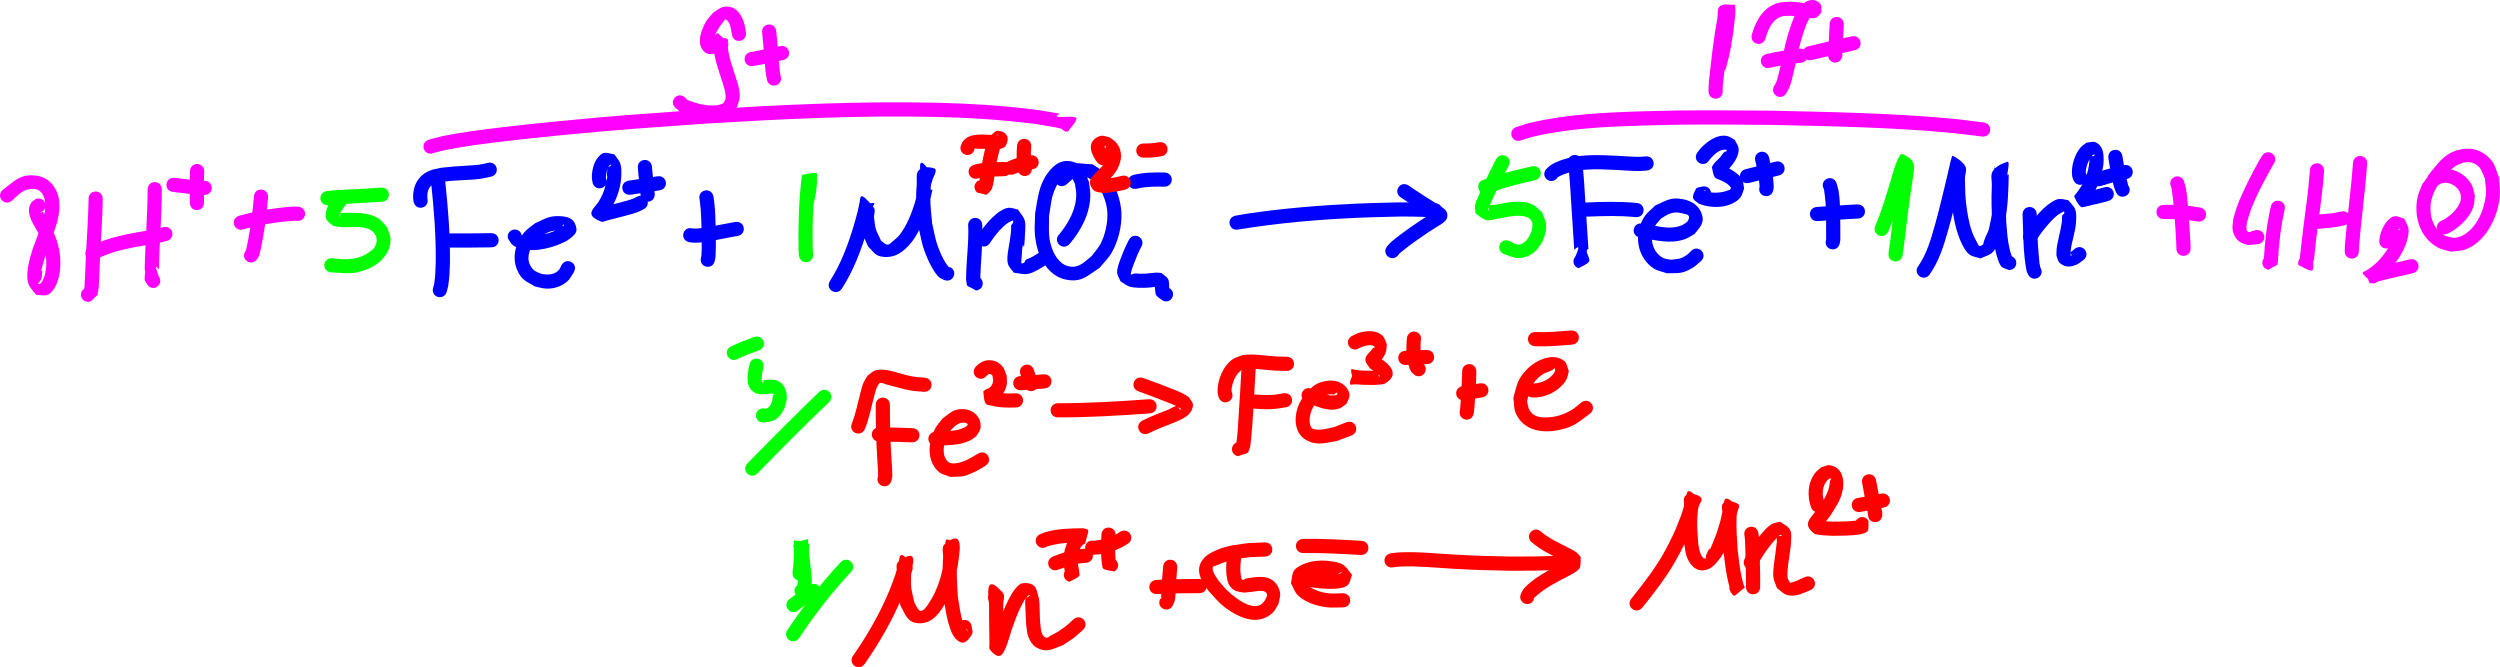 <?xml version="1.0" encoding="UTF-8" standalone="no"?>
<!-- Created with Inkscape (http://www.inkscape.org/) -->

<svg
   width="176.167mm"
   height="47.019mm"
   viewBox="0 0 176.167 47.019"
   version="1.1"
   id="svg5"
   inkscape:version="1.2.2 (b0a8486541, 2022-12-01)"
   sodipodi:docname="örnek-3-çözüm.svg"
   xmlns:inkscape="http://www.inkscape.org/namespaces/inkscape"
   xmlns:sodipodi="http://sodipodi.sourceforge.net/DTD/sodipodi-0.dtd"
   xmlns="http://www.w3.org/2000/svg"
   xmlns:svg="http://www.w3.org/2000/svg">
  <sodipodi:namedview
     id="namedview7"
     pagecolor="#ffffff"
     bordercolor="#000000"
     borderopacity="0.25"
     inkscape:showpageshadow="2"
     inkscape:pageopacity="0.0"
     inkscape:pagecheckerboard="0"
     inkscape:deskcolor="#d1d1d1"
     inkscape:document-units="mm"
     showgrid="false"
     inkscape:zoom="1"
     inkscape:cx="366.5"
     inkscape:cy="132"
     inkscape:window-width="1916"
     inkscape:window-height="1026"
     inkscape:window-x="0"
     inkscape:window-y="0"
     inkscape:window-maximized="1"
     inkscape:current-layer="layer1" />
  <defs
     id="defs2" />
  <g
     inkscape:label="Layer 1"
     inkscape:groupmode="layer"
     id="layer1"
     transform="translate(20.104,6.211)">
    <path
       style="fill:#0000ff;fill-opacity:1;stroke-width:0.265"
       id="path2260"
       d="m 10.009,7.762 c -0.022,-0.329 0.039,-0.736 0.334,-0.942 0.232,-0.162 0.659,-0.195 0.898,-0.238 0.838,-0.116 1.697,-0.079 2.534,-0.196 0.237,-0.033 0.469,-0.097 0.704,-0.145 0.692,-0.147 0.484,-1.125 -0.208,-0.978 v 0 C 14.078,5.305 13.888,5.362 13.693,5.39 13.426,5.427 13.156,5.437 12.887,5.456 11.202,5.579 12.724,5.442 11.027,5.605 c -0.284,0.07 -0.583,0.096 -0.853,0.21 -0.815,0.342 -1.183,1.054 -1.169,1.903 0.002,0.107 0.028,0.213 0.042,0.319 0.194,0.68 1.156,0.405 0.961,-0.275 z" />
    <path
       style="fill:#0000ff;fill-opacity:1;stroke-width:0.265"
       id="path2262"
       d="m 10.281,6.734 c 0.198,1.849 0.346,3.71 0.319,5.571 -0.005,0.317 -0.029,0.634 -0.043,0.951 -0.085,0.661 -0.022,0.392 -0.142,0.818 -0.18,0.684 0.786,0.939 0.967,0.255 v 0 c 0.147,-0.584 0.077,-0.244 0.175,-1.029 0.015,-0.335 0.039,-0.67 0.044,-1.005 C 11.626,10.414 11.479,8.533 11.279,6.663 11.228,5.958 10.231,6.029 10.281,6.734 Z" />
    <path
       style="fill:#0000ff;fill-opacity:1;stroke-width:0.265"
       id="path2264"
       d="m 11.383,11.239 c 1.042,0.011 2.083,-0.012 3.125,-0.02 0.707,-0.006 0.699,-1.006 -0.008,-1 v 0 c -1.039,0.008 -2.078,0.032 -3.117,0.02 -0.707,0 -0.707,1 0,1 z" />
    <path
       style="fill:#0000ff;fill-opacity:1;stroke-width:0.265"
       id="path2266"
       d="m 15.69,10.591 c 0.114,0.156 0.188,0.352 0.342,0.468 0.405,0.305 0.981,0.365 1.461,0.352 0.572,-0.015 1.138,-0.154 1.672,-0.348 0.223,-0.081 0.432,-0.193 0.649,-0.29 0.209,-0.159 0.759,-0.466 0.704,-0.848 -0.106,-0.735 -0.561,-0.879 -1.188,-0.905 -0.756,-0.031 -1.036,0.194 -1.715,0.495 -0.248,0.204 -0.533,0.369 -0.743,0.612 -0.627,0.727 -0.927,1.763 -0.536,2.679 0.31,0.726 0.619,0.785 1.242,1.164 0.259,0.052 0.514,0.14 0.778,0.155 0.446,0.025 0.899,-0.086 1.275,-0.328 0.401,-0.258 0.465,-0.449 0.701,-0.828 0.353,-0.613 -0.514,-1.112 -0.867,-0.499 v 0 c -0.079,0.162 -0.131,0.309 -0.275,0.43 -0.326,0.272 -0.737,0.259 -1.131,0.194 -0.35,-0.155 -0.54,-0.176 -0.753,-0.53 -0.088,-0.147 -0.155,-0.315 -0.168,-0.486 -0.03,-0.393 0.148,-0.887 0.384,-1.191 0.143,-0.184 0.345,-0.311 0.518,-0.467 0.2,-0.102 0.388,-0.229 0.599,-0.305 0.176,-0.063 0.366,-0.077 0.551,-0.105 0.098,-0.015 0.227,0.047 0.297,-0.024 0.084,-0.086 0.022,-0.244 0.073,-0.352 0.013,-0.027 0.105,-0.015 0.088,0.01 -0.064,0.091 -0.166,0.146 -0.249,0.219 -0.175,0.081 -0.344,0.175 -0.525,0.243 -0.444,0.169 -0.849,0.271 -1.324,0.307 -1.136,0.085 -0.099,-0.039 -0.801,-0.049 -0.029,-4.24e-4 -0.053,0.021 -0.08,0.032 -0.139,-0.693 -1.119,-0.498 -0.981,0.196 z" />
    <path
       style="fill:#0000ff;fill-opacity:1;stroke-width:0.265"
       id="path2268"
       d="m 22.589,6.337 c 0.019,-0.29 0.059,-0.722 0.291,-0.928 0.024,-0.021 0.116,-0.017 0.096,0.009 -0.055,0.071 -0.148,0.102 -0.222,0.152 -0.02,0.052 -0.053,0.101 -0.06,0.157 -0.096,0.793 0.106,0.199 -0.13,1.131 -0.106,0.419 -0.246,0.752 -0.469,1.117 -0.069,0.113 -0.158,0.212 -0.237,0.318 -0.424,0.478 -0.452,0.768 0.379,1.107 0.155,0.063 0.331,-0.053 0.495,-0.089 0.112,-0.024 1.049,-0.268 1.143,-0.293 0.319,-0.088 0.69,-0.179 1,-0.303 0.125,-0.05 0.242,-0.117 0.363,-0.175 0.633,-0.315 0.188,-1.21 -0.445,-0.895 v 0 c -0.079,0.041 -0.155,0.09 -0.238,0.123 -0.287,0.117 -0.637,0.202 -0.93,0.283 -0.154,0.04 -0.905,0.235 -1.088,0.28 -0.101,0.025 -0.307,-0.034 -0.303,0.07 0.008,0.217 0.263,0.357 0.328,0.565 0.019,0.062 -0.153,0.204 -0.102,0.164 0.085,-0.068 0.14,-0.167 0.211,-0.251 C 22.776,8.729 22.894,8.588 22.987,8.43 23.381,7.756 23.65,6.958 23.677,6.172 23.687,5.888 23.697,5.593 23.61,5.323 23.531,5.078 23.332,4.889 23.193,4.671 22.945,4.637 22.694,4.52 22.449,4.569 c -0.18,0.036 -0.314,0.199 -0.433,0.338 -0.299,0.35 -0.432,0.986 -0.412,1.436 0.006,0.131 0.045,0.259 0.067,0.388 0.279,0.65 1.198,0.256 0.919,-0.394 z" />
    <path
       style="fill:#0000ff;fill-opacity:1;stroke-width:0.265"
       id="path2270"
       d="m 24.846,5.656 c 0.033,0.617 0.158,1.231 0.186,1.847 0.037,0.706 1.036,0.654 0.999,-0.053 v 0 C 25.993,6.806 25.88,6.168 25.837,5.524 25.744,4.823 24.752,4.955 24.846,5.656 Z" />
    <path
       style="fill:#0000ff;fill-opacity:1;stroke-width:0.265"
       id="path2272"
       d="m 24.365,7.505 c 0.668,-0.105 1.338,-0.195 2.006,-0.303 0.698,-0.112 0.54,-1.099 -0.158,-0.987 v 0 c -0.675,0.108 -1.351,0.199 -2.026,0.306 -0.696,0.126 -0.517,1.11 0.179,0.984 z" />
    <path
       style="fill:#0000ff;fill-opacity:1;stroke-width:0.265"
       id="path2274"
       d="m 29.196,7.852 c 0.13,0.933 0.136,1.878 0.144,2.818 0.006,0.749 0.008,0.551 -0.02,1.163 -0.011,0.042 -0.022,0.083 -0.033,0.125 -0.145,0.692 0.833,0.898 0.979,0.206 v 0 c 0.018,-0.095 0.036,-0.191 0.053,-0.286 0.031,-0.707 0.025,-1.414 0.007,-2.122 -0.016,-0.636 -0.029,-1.063 -0.094,-1.682 -0.016,-0.155 -0.044,-0.309 -0.066,-0.464 -0.172,-0.686 -1.142,-0.443 -0.97,0.243 z" />
    <path
       style="fill:#0000ff;fill-opacity:1;stroke-width:0.265"
       id="path2276"
       d="m 28.447,10.854 c 0.121,0.013 0.242,0.037 0.364,0.038 0.448,0.005 0.784,-0.055 1.231,-0.131 0.609,-0.103 1.208,-0.245 1.818,-0.343 0.698,-0.113 0.538,-1.1 -0.16,-0.987 v 0 c -0.609,0.099 -1.204,0.237 -1.812,0.342 -0.375,0.065 -0.624,0.112 -0.99,0.123 -0.07,0.002 -0.139,-0.008 -0.209,-0.012 -0.686,-0.172 -0.929,0.799 -0.243,0.97 z" />
    <path
       style="fill:#0000ff;fill-opacity:1;stroke-width:0.265"
       id="path2278"
       d="m 39.216,14.135 c 0.834,-1.287 1.372,-2.738 1.811,-4.2 0.1,-0.332 0.183,-0.669 0.275,-1.003 -1.114,0.824 0.457,-0.863 0.172,-0.839 -0.347,0.029 -0.776,0.007 -1.011,0.264 -0.184,0.202 -0.004,0.548 0.026,0.82 0.12,1.108 0.151,0.973 0.585,1.991 0.249,0.217 0.433,0.546 0.746,0.651 0.357,0.12 0.773,0.101 1.128,-0.023 0.389,-0.136 0.722,-0.421 1.002,-0.723 0.621,-0.673 1.062,-1.75 1.334,-2.599 0.139,-0.434 0.215,-0.885 0.322,-1.328 -0.791,0.22 0.598,-1.327 0.127,-1.488 -0.342,-0.117 -0.81,-0.131 -1.077,0.112 -0.252,0.23 -0.13,0.671 -0.158,1.011 -0.099,1.207 -0.017,1.574 0.083,2.797 0.252,1.155 0.254,1.457 0.705,2.502 0.13,0.302 0.474,0.969 0.77,1.233 0.111,0.099 0.259,0.143 0.389,0.214 0.668,0.233 0.997,-0.711 0.33,-0.944 v 0 c 0.019,0.033 0.083,0.125 0.057,0.098 C 46.74,12.592 46.651,12.499 46.582,12.393 46.448,12.183 46.324,11.966 46.224,11.738 45.812,10.804 45.809,10.533 45.576,9.495 45.468,8.238 45.413,8.151 45.487,6.921 45.502,6.661 45.718,6.368 45.582,6.146 44.473,4.341 44.769,5.801 44.752,6.009 c -0.025,0.303 -0.079,0.603 -0.119,0.905 -0.094,0.4 -0.162,0.807 -0.282,1.2 -0.232,0.755 -0.551,1.541 -1.028,2.181 -0.148,0.198 -0.343,0.358 -0.534,0.514 -0.108,0.089 -0.219,0.226 -0.358,0.218 -0.171,-0.01 -0.295,-0.176 -0.442,-0.264 -0.378,-0.812 -0.393,-0.68 -0.5,-1.619 -0.028,-0.245 0.131,-0.549 -0.026,-0.739 -1.033,-1.251 -0.916,-0.735 -0.997,-0.338 -0.041,0.201 -0.085,0.401 -0.128,0.601 -0.088,0.32 -0.168,0.643 -0.263,0.961 -0.407,1.364 -0.903,2.718 -1.672,3.924 -0.411,0.575 0.402,1.157 0.814,0.581 z" />
    <path
       style="fill:#0000ff;fill-opacity:1;stroke-width:0.265"
       id="path2280"
       d="m 48.117,9.674 c 0.005,0.115 0.015,0.231 0.016,0.346 0.004,0.721 -0.061,1.439 -0.106,2.157 -0.051,0.797 -0.04,0.624 -0.055,1.334 0.108,0.609 -0.041,0.302 0.7,0.748 0.703,-0.079 0.591,-1.073 -0.112,-0.994 v 0 c 0.49,0.434 0.514,0.596 0.411,0.266 0.025,-1.287 0.195,-2.569 0.145,-3.857 0,-0.707 -1,-0.707 -1,0 z" />
    <path
       style="fill:#0000ff;fill-opacity:1;stroke-width:0.265"
       id="path2282"
       d="m 49.675,10.879 c 0.265,-0.394 0.556,-0.781 0.907,-1.104 0.129,-0.119 0.263,-0.237 0.416,-0.323 0.353,-0.198 0.307,-0.137 0.281,0.04 -0.24,0.328 -0.079,0.046 -0.15,0.705 -0.028,0.257 -0.072,0.512 -0.111,0.767 -0.055,0.366 -0.219,1.064 -0.084,1.454 0.078,0.225 0.27,0.393 0.406,0.59 0.316,0.03 0.634,0.128 0.949,0.089 0.415,-0.052 1.02,-0.457 1.373,-0.667 0.605,-0.366 0.086,-1.222 -0.518,-0.855 v 0 c -0.162,0.1 -0.318,0.209 -0.485,0.3 -0.587,0.32 -0.386,0.046 -0.597,0.441 -0.255,0.066 -0.206,0.099 -0.173,-0.426 0.125,-2.023 0.136,0.544 0.241,-1.695 0.014,-0.299 0.052,-0.61 -0.035,-0.896 C 52.009,9.018 51.783,8.802 51.628,8.554 51.406,8.513 51.186,8.411 50.96,8.431 50.751,8.45 50.557,8.56 50.377,8.668 c -0.194,0.116 -0.362,0.271 -0.527,0.426 -0.404,0.379 -0.74,0.828 -1.042,1.289 -0.351,0.614 0.517,1.11 0.868,0.496 z" />
    <path
       style="fill:#0000ff;fill-opacity:1;stroke-width:0.265"
       id="path2284"
       d="M 55.251,11 C 56.064,10.046 56.7,8.864 56.728,7.583 56.736,7.26 56.665,6.939 56.633,6.617 56.392,6.066 56.27,5.45 55.598,5.221 54.781,4.943 54.192,5.342 53.72,5.993 c -0.651,0.898 -0.687,1.786 -0.884,2.837 -0.002,0.522 -0.066,1.047 -0.007,1.565 0.055,0.486 0.155,0.975 0.347,1.425 0.332,0.775 0.932,1.483 1.806,1.666 1.133,0.237 1.516,-0.26 2.394,-0.82 0.286,-0.358 0.631,-0.676 0.859,-1.074 0.241,-0.422 0.413,-0.886 0.529,-1.357 C 59.012,9.22 58.978,8.338 58.617,7.353 58.458,6.92 58.246,6.493 57.945,6.145 57.661,5.817 57.248,5.629 56.9,5.372 55.169,5.276 55.983,5.082 54.466,5.975 53.88,6.37 54.439,7.199 55.025,6.804 v 0 c 0.785,-0.657 0.343,-0.466 1.311,-0.606 0.248,0.149 0.544,0.238 0.743,0.448 0.249,0.263 0.425,0.594 0.563,0.929 0.331,0.807 0.364,1.462 0.184,2.311 -0.08,0.378 -0.204,0.752 -0.383,1.095 -0.166,0.318 -0.425,0.576 -0.638,0.865 -0.421,0.331 -0.789,0.773 -1.393,0.739 -0.246,-0.014 -0.5,-0.106 -0.693,-0.26 -0.246,-0.196 -0.442,-0.464 -0.574,-0.75 -0.432,-0.936 -0.319,-1.556 -0.325,-2.567 0.197,-1.169 0.126,-1.314 0.616,-2.315 0.009,-0.019 0.366,-0.659 0.576,-0.66 0.385,-6.615e-4 0.502,0.461 0.627,0.698 0.032,0.243 0.094,0.484 0.097,0.73 0.01,1.059 -0.539,2.037 -1.192,2.833 -0.5,0.5 0.207,1.207 0.707,0.707 z" />
    <path
       style="fill:#0000ff;fill-opacity:1;stroke-width:0.265"
       id="path2286"
       d="m 59.452,10.68 c -0.229,0.427 -0.417,0.875 -0.585,1.328 -0.091,0.245 -0.291,0.744 -0.246,1.026 0.034,0.21 0.162,0.394 0.243,0.59 0.206,0.119 0.393,0.277 0.617,0.356 0.308,0.108 0.901,0.098 1.227,0.084 0.27,-0.011 0.538,-0.066 0.809,-0.069 0.03,-4.23e-4 0.057,0.016 0.086,0.024 -0.325,-0.112 -0.369,-0.158 -0.305,0.242 0.019,0.12 0.013,0.258 0.088,0.353 0.13,0.165 0.332,0.258 0.498,0.387 0.678,0.202 0.964,-0.756 0.286,-0.958 v 0 c 0.059,0.097 0.109,0.199 0.176,0.291 0.025,0.034 -0.043,-0.075 -0.049,-0.117 -0.033,-0.225 0.021,-0.59 -0.103,-0.786 -0.108,-0.172 -0.305,-0.268 -0.458,-0.402 -0.103,-0.01 -0.205,-0.029 -0.309,-0.029 -0.246,2.36e-4 -0.489,0.052 -0.735,0.066 -0.153,0.008 -0.306,0.007 -0.459,0.011 -0.124,-0.006 -0.247,-0.024 -0.371,-0.019 -0.051,0.002 -0.1,0.027 -0.149,0.04 -0.162,0.072 -0.164,0.107 -0.08,-0.245 0.039,-0.163 0.106,-0.318 0.164,-0.476 0.151,-0.409 0.319,-0.813 0.523,-1.199 0.351,-0.614 -0.517,-1.11 -0.868,-0.496 z" />
    <path
       style="fill:#0000ff;fill-opacity:1;stroke-width:0.265"
       id="path2288"
       d="m 60.021,7.083 c 0.625,-0.148 1.266,-0.155 1.904,-0.139 0.707,0.017 0.73,-0.983 0.023,-1 v 0 c -0.721,-0.015 -1.446,-0.004 -2.152,0.164 -0.689,0.159 -0.464,1.133 0.225,0.974 z" />
    <path
       style="fill:#0000ff;fill-opacity:1;stroke-width:0.265"
       id="path2294"
       d="M 67.178,9.959 C 69.987,9.496 72.833,9.256 75.675,9.13 76.376,9.099 77.079,9.088 77.78,9.067 78.842,9.028 79.905,9.05 80.965,9.105 81.671,9.142 81.723,8.143 81.017,8.107 v 0 c -1.088,-0.056 -2.177,-0.079 -3.266,-0.039 -0.711,0.021 -1.422,0.032 -2.133,0.064 -2.636,0.117 -5.279,0.331 -7.89,0.721 -0.26,0.039 -0.519,0.089 -0.778,0.134 -0.688,0.162 -0.459,1.135 0.229,0.973 z" />
    <path
       style="fill:#0000ff;fill-opacity:1;stroke-width:0.265"
       id="path2298"
       d="m 78.593,7.689 c 0.699,0.489 1.428,0.933 2.146,1.393 -0.177,-0.387 0.389,0.386 0.349,0.249 -0.041,-0.139 -0.157,-0.249 -0.199,-0.388 -0.019,-0.063 0.088,-0.201 0.023,-0.195 -0.147,0.014 -0.254,0.15 -0.379,0.229 -0.202,0.127 -0.402,0.258 -0.603,0.387 -0.531,0.365 -0.816,0.553 -1.325,0.935 -0.199,0.149 -0.588,0.45 -0.79,0.647 -0.06,0.059 -0.111,0.128 -0.166,0.192 -0.449,0.547 0.324,1.181 0.773,0.635 v 0 c 0.112,-0.157 0.062,-0.1 0.31,-0.303 0.554,-0.455 1.146,-0.861 1.738,-1.264 C 80.662,10.081 80.854,9.955 81.049,9.833 81.286,9.684 81.801,9.441 81.872,9.12 81.981,8.626 81.579,8.445 81.278,8.24 80.574,7.789 79.859,7.354 79.174,6.875 78.598,6.465 78.017,7.279 78.593,7.689 Z" />
    <path
       style="fill:#0000ff;fill-opacity:1;stroke-width:0.265"
       id="path2304"
       d="m 89.651,6.298 c 0.054,-0.035 0.104,-0.076 0.162,-0.104 1.241,-0.591 2.644,-0.489 3.977,-0.43 0.431,0.026 1.194,0.082 1.654,0.076 0.164,-0.002 0.326,-0.023 0.489,-0.035 0.705,-0.054 0.628,-1.051 -0.077,-0.997 v 0 c -0.128,0.011 -0.256,0.031 -0.385,0.032 -0.454,0.006 -1.221,-0.051 -1.638,-0.076 -1.346,-0.057 -2.729,-0.138 -4.016,0.346 -0.221,0.083 -0.438,0.182 -0.637,0.308 -0.136,0.086 -0.241,0.216 -0.361,0.323 -0.392,0.588 0.44,1.143 0.832,0.555 z" />
    <path
       style="fill:#0000ff;fill-opacity:1;stroke-width:0.265"
       id="path2306"
       d="m 90.389,5.35 c 0.023,0.171 0.051,0.342 0.068,0.513 0.062,0.626 0.113,1.53 0.15,2.13 0.07,1.134 0.144,2.268 0.222,3.401 0.756,-0.716 -0.237,0.925 0.018,0.824 0.242,-0.095 0.416,-0.312 0.624,-0.468 -0.666,-0.236 -1.001,0.706 -0.334,0.942 v 0 c 0.237,-0.146 0.517,-0.237 0.71,-0.438 C 92.062,12.031 91.465,11.462 91.827,11.325 91.749,10.194 91.675,9.062 91.605,7.93 91.568,7.335 91.513,6.351 91.448,5.728 91.427,5.526 91.391,5.326 91.363,5.125 91.204,4.436 90.23,4.661 90.389,5.35 Z" />
    <path
       style="fill:#0000ff;fill-opacity:1;stroke-width:0.265"
       id="path2308"
       d="m 91.781,9.053 c 1.117,-0.045 2.242,-0.078 3.356,0.034 0.704,0.07 0.802,-0.925 0.099,-0.995 v 0 c -1.175,-0.115 -2.36,-0.089 -3.538,-0.035 -0.705,0.059 -0.622,1.055 0.083,0.997 z" />
    <path
       style="fill:#0000ff;fill-opacity:1;stroke-width:0.265"
       id="path2310"
       d="m 95.512,10.531 c 1.029,0.186 2.111,0.482 3.139,0.102 0.233,-0.086 0.437,-0.239 0.655,-0.358 C 99.625,9.858 100.007,9.565 99.84,8.95 99.664,8.304 99.122,7.948 98.502,7.828 97.607,7.656 97.332,7.923 96.536,8.269 c -0.254,0.262 -0.564,0.481 -0.763,0.787 -0.587,0.902 -0.615,2.086 -0.014,2.986 0.176,0.264 0.408,0.5 0.676,0.669 0.277,0.174 0.614,0.223 0.921,0.335 0.831,-0.029 1.018,0.065 1.758,-0.347 0.23,-0.128 0.414,-0.327 0.621,-0.49 0.542,-0.454 -0.1,-1.221 -0.642,-0.767 v 0 c -0.121,0.111 -0.226,0.244 -0.364,0.334 -0.44,0.289 -0.57,0.248 -1.078,0.315 -0.181,-0.039 -0.375,-0.037 -0.542,-0.118 -0.172,-0.082 -0.324,-0.211 -0.446,-0.357 -0.443,-0.533 -0.471,-1.287 -0.15,-1.889 0.112,-0.211 0.301,-0.37 0.452,-0.555 0.202,-0.11 0.387,-0.256 0.605,-0.329 0.415,-0.14 0.638,-0.081 1.026,0.018 0.156,0.04 0.341,0.053 0.321,0.279 -0.009,0.099 -0.08,0.182 -0.12,0.273 -0.125,0.082 -0.236,0.189 -0.374,0.246 -0.918,0.384 -1.917,6.614e-4 -2.842,-0.126 -0.705,-0.05 -0.777,0.947 -0.071,0.997 z" />
    <path
       style="fill:#0000ff;fill-opacity:1;stroke-width:0.265"
       id="path2312"
       d="m 100.345,5.059 c 0.261,-0.295 0.623,-0.701 1.047,-0.724 0.218,-0.012 0.185,0.013 0.165,0.127 -0.041,0.005 -0.087,-0.004 -0.124,0.015 -0.078,0.042 -0.285,0.349 -0.303,0.371 -0.137,0.162 -0.311,0.292 -0.443,0.458 -0.063,0.079 -0.109,0.171 -0.163,0.257 0.068,0.237 0.068,0.505 0.205,0.71 0.086,0.129 0.273,0.145 0.411,0.216 0.221,0.114 0.431,0.189 0.606,0.375 0.169,0.178 0.136,0.166 0.053,0.304 -0.043,0.01 -0.086,0.017 -0.128,0.03 -0.084,0.026 -0.163,0.067 -0.247,0.088 -0.418,0.107 -0.837,0.113 -1.255,0.002 -0.078,-0.021 -0.149,-0.062 -0.223,-0.093 0.299,-0.05 0.192,0.504 0.099,0.72 0.691,-0.15 0.479,-1.127 -0.212,-0.977 v 0 c -0.144,0.055 -0.358,0.029 -0.432,0.164 -0.39,0.708 -0.181,0.735 0.198,1.031 0.138,0.048 0.271,0.11 0.414,0.143 0.62,0.143 1.357,0.147 1.941,-0.14 0.214,-0.106 0.429,-0.238 0.578,-0.425 0.142,-0.178 0.177,-0.42 0.266,-0.63 -0.041,-0.199 -0.039,-0.412 -0.122,-0.597 -0.143,-0.319 -0.468,-0.548 -0.752,-0.721 -0.119,-0.072 -0.245,-0.133 -0.374,-0.187 -0.038,-0.016 -0.109,-0.06 -0.122,-0.021 -0.048,0.156 -0.016,0.326 -0.023,0.489 -0.019,-0.144 -0.01,-0.011 0.229,-0.268 0.115,-0.124 0.237,-0.242 0.336,-0.378 0.231,-0.316 0.489,-0.733 0.439,-1.155 -0.026,-0.217 -0.182,-0.398 -0.272,-0.598 -0.167,-0.087 -0.319,-0.217 -0.502,-0.262 -0.714,-0.176 -1.45,0.374 -1.902,0.859 -0.095,0.103 -0.172,0.221 -0.258,0.331 -0.344,0.618 0.53,1.104 0.874,0.486 z" />
    <path
       style="fill:#0000ff;fill-opacity:1;stroke-width:0.265"
       id="path2314"
       d="m 103.591,5.149 c 0.03,0.129 0.064,0.256 0.091,0.386 0.088,0.422 0.165,0.848 0.197,1.278 0.019,0.265 0.019,0.253 -0.001,0.158 -0.159,0.689 0.815,0.914 0.974,0.225 v 0 c 0.011,-0.075 0.03,-0.15 0.034,-0.226 0.006,-0.134 -0.042,-0.583 -0.052,-0.661 -0.065,-0.483 -0.164,-0.962 -0.281,-1.435 -0.194,-0.68 -1.156,-0.405 -0.961,0.275 z" />
    <path
       style="fill:#0000ff;fill-opacity:1;stroke-width:0.265"
       id="path2316"
       d="m 103.135,6.684 c 0.704,-0.165 1.399,-0.362 2.103,-0.528 0.688,-0.162 0.459,-1.135 -0.229,-0.973 v 0 c -0.693,0.163 -1.378,0.355 -2.07,0.52 -0.693,0.139 -0.497,1.119 0.196,0.981 z" />
    <path
       style="fill:#0000ff;fill-opacity:1;stroke-width:0.265"
       id="path2318"
       d="m 108.425,7.128 c 0.199,1.181 0.143,2.386 0.153,3.579 -0.006,0.006 -0.011,0.011 -0.017,0.017 -0.153,0.69 0.823,0.907 0.976,0.216 v 0 c 0.013,-0.08 0.027,-0.161 0.041,-0.241 -0.005,-0.618 0.004,-1.237 -0.01,-1.855 -0.011,-0.492 -0.03,-1.163 -0.122,-1.656 -0.036,-0.196 -0.109,-0.383 -0.163,-0.574 -0.364,-0.606 -1.221,-0.092 -0.857,0.515 z" />
    <path
       style="fill:#0000ff;fill-opacity:1;stroke-width:0.265"
       id="path2320"
       d="m 108.012,9.367 c 0.931,-0.047 1.859,-0.139 2.791,-0.174 0.707,-0.027 0.669,-1.026 -0.038,-0.999 v 0 c -0.949,0.036 -1.895,0.128 -2.844,0.177 -0.704,0.064 -0.614,1.06 0.091,0.996 z" />
    <path
       style="fill:#0000ff;fill-opacity:1;stroke-width:0.265"
       id="path2324"
       d="m 115.865,13.139 c 0.676,-0.95 1.015,-2.08 1.329,-3.188 0.272,-0.961 0.427,-1.633 0.664,-2.598 0.082,-0.343 0.164,-0.686 0.246,-1.029 0.056,-0.243 0.11,-0.487 0.167,-0.73 0.029,-0.121 0.077,-0.238 0.092,-0.362 0.007,-0.056 -0.013,0.141 -0.067,0.156 -0.294,0.076 -0.687,-0.113 -0.907,0.097 -0.193,0.185 -0.021,0.534 -0.032,0.801 0.01,1.243 0.073,2.509 0.417,3.712 0.126,0.44 0.467,1.393 0.895,1.72 0.22,0.168 0.52,0.188 0.78,0.283 0.282,-0.142 0.62,-0.206 0.847,-0.425 0.465,-0.449 0.739,-1.485 0.86,-2.058 0.24,-1.135 0.266,-2.302 0.29,-3.456 -0.277,0.401 0.175,-0.959 -0.103,-0.87 -0.384,0.124 -0.799,0.312 -1.021,0.649 -0.184,0.28 -0.055,0.668 -0.068,1.003 -0.045,1.149 -0.016,1.465 0.016,2.626 0.081,0.913 0.078,1.288 0.278,2.145 0.031,0.132 0.213,0.825 0.401,0.976 0.146,0.118 0.343,0.152 0.514,0.228 0.707,-0.023 0.675,-1.022 -0.032,-0.999 v 0 c 0.12,0.078 0.229,0.176 0.36,0.233 0.047,0.02 -0.076,-0.072 -0.096,-0.119 -0.068,-0.161 -0.123,-0.329 -0.164,-0.499 -0.189,-0.794 -0.185,-1.137 -0.262,-1.992 -0.032,-1.129 -0.059,-1.414 -0.018,-2.531 0.012,-0.314 0.228,-0.674 0.062,-0.94 -0.171,-0.272 -0.602,-0.23 -0.887,-0.378 -0.024,-0.013 0.003,-0.109 0.004,-0.082 0.008,0.177 0.011,0.354 0.016,0.531 -0.021,1.074 -0.049,2.152 -0.254,3.21 -0.222,1.145 -0.174,0.658 -0.492,1.521 -0.029,0.079 -0.039,0.165 -0.059,0.247 -0.311,0.169 -0.238,0.204 -0.543,-0.36 -0.33,-0.611 -0.481,-1.334 -0.586,-2.009 -0.149,-0.959 -0.131,-1.378 -0.156,-2.325 0.011,-0.268 0.16,-0.569 0.032,-0.805 -0.184,-0.338 -0.538,-0.57 -0.877,-0.751 -0.073,-0.039 -0.089,0.141 -0.117,0.219 -0.044,0.124 -0.067,0.255 -0.097,0.384 -0.057,0.24 -0.11,0.48 -0.165,0.721 -0.082,0.341 -0.163,0.682 -0.245,1.024 -0.24,0.983 -0.375,1.569 -0.65,2.548 -0.277,0.985 -0.567,1.996 -1.151,2.85 -0.442,0.552 0.339,1.177 0.781,0.625 z" />
    <path
       style="fill:#0000ff;fill-opacity:1;stroke-width:0.265"
       id="path2326"
       d="m 122.421,8.937 c 0.061,1.322 0.024,2.665 0.287,3.968 0.035,0.079 0.07,0.157 0.105,0.236 0.341,0.619 1.217,0.136 0.876,-0.483 v 0 c -5.3e-4,0.014 -10e-4,0.028 -0.002,0.042 -0.091,-0.416 -0.064,-0.246 -0.119,-0.837 -0.093,-0.993 -0.124,-1.989 -0.149,-2.985 -0.042,-0.706 -1.04,-0.647 -0.998,0.059 z" />
    <path
       style="fill:#0000ff;fill-opacity:1;stroke-width:0.265"
       id="path2328"
       d="m 123.385,10.705 c 0.292,-0.418 0.366,-0.541 0.718,-0.958 0.273,-0.324 0.564,-0.67 0.932,-0.896 0.372,-0.229 0.333,-0.197 0.316,0.002 -0.044,0.038 -0.114,0.058 -0.131,0.113 -0.04,0.131 -0.009,0.273 -0.027,0.409 -0.026,0.206 -0.064,0.41 -0.104,0.613 -0.064,0.325 -0.224,0.952 -0.264,1.29 -0.021,0.174 -0.013,0.349 -0.019,0.524 0.078,0.172 0.092,0.392 0.235,0.517 0.389,0.342 0.782,0.295 1.203,0.108 0.165,-0.073 0.298,-0.202 0.448,-0.304 0.569,-0.42 -0.026,-1.224 -0.594,-0.804 v 0 c -0.062,0.055 -0.123,0.111 -0.186,0.165 -0.038,0.032 -0.109,0.045 -0.115,0.094 -0.009,0.068 0.076,0.121 0.079,0.189 0.001,0.03 -0.046,0.038 -0.069,0.058 7.9e-4,-0.121 -0.012,-0.243 0.002,-0.363 0.084,-0.713 0.363,-1.398 0.385,-2.12 0.008,-0.267 0.029,-0.548 -0.066,-0.797 -0.096,-0.252 -0.323,-0.433 -0.485,-0.649 -0.224,-0.028 -0.448,-0.115 -0.671,-0.083 -0.207,0.03 -0.394,0.15 -0.569,0.263 -0.751,0.485 -1.341,1.372 -1.858,2.087 -0.382,0.595 0.459,1.136 0.841,0.541 z" />
    <path
       style="fill:#0000ff;fill-opacity:1;stroke-width:0.265"
       id="path2330"
       d="m 126.894,6.038 c -0.007,-0.038 -0.022,-0.076 -0.021,-0.115 0.009,-0.372 0.209,-0.928 0.473,-1.191 0.04,-0.04 0.103,-0.048 0.155,-0.071 7.9e-4,0.232 -0.269,0.065 -0.332,0.172 -0.055,0.093 -0.021,0.215 -0.036,0.322 -0.026,0.187 -0.046,0.375 -0.089,0.559 -0.127,0.543 -0.193,0.616 -0.427,1.105 -0.085,0.13 -0.17,0.259 -0.256,0.389 -0.063,0.083 -0.13,0.162 -0.189,0.248 -0.04,0.059 -0.135,0.119 -0.107,0.185 0.113,0.275 0.256,0.564 0.491,0.746 0.05,0.039 0.704,-0.14 0.756,-0.154 0.389,-0.077 0.771,-0.169 1.151,-0.282 0.677,-0.204 0.389,-1.161 -0.288,-0.958 v 0 c -0.366,0.112 -0.737,0.192 -1.111,0.271 -0.106,0.027 -0.214,0.051 -0.319,0.082 -0.037,0.011 -0.116,0.006 -0.106,0.043 0.065,0.256 0.186,0.494 0.304,0.73 0.01,0.021 0.015,-0.044 0.029,-0.063 0.58,-0.832 -0.195,0.364 0.552,-0.817 0.099,-0.218 0.215,-0.428 0.298,-0.653 0.153,-0.415 0.306,-1.032 0.31,-1.479 0.004,-0.502 -0.026,-1.046 -0.579,-1.295 -0.192,-0.087 -0.421,0.022 -0.632,0.032 -0.134,0.109 -0.288,0.198 -0.403,0.327 -0.441,0.494 -0.699,1.381 -0.601,2.036 0.017,0.113 0.074,0.216 0.111,0.324 0.351,0.614 1.219,0.118 0.868,-0.496 z" />
    <path
       style="fill:#0000ff;fill-opacity:1;stroke-width:0.265"
       id="path2332"
       d="m 128.467,4.937 c 0.082,0.513 0.161,1.027 0.273,1.535 0.067,0.305 0.14,0.599 0.272,0.881 0.325,0.628 1.213,0.169 0.888,-0.459 v 0 c -0.081,-0.031 -0.021,-0.005 -0.082,-0.225 -0.168,-0.608 -0.255,-1.236 -0.359,-1.857 -0.088,-0.702 -1.08,-0.577 -0.992,0.124 z" />
    <path
       style="fill:#0000ff;fill-opacity:1;stroke-width:0.265"
       id="path2334"
       d="m 127.928,6.896 c 0.602,-0.188 1.206,-0.365 1.825,-0.49 0.693,-0.141 0.493,-1.121 -0.199,-0.98 v 0 c -0.638,0.131 -1.263,0.306 -1.883,0.503 -0.683,0.182 -0.426,1.148 0.258,0.966 z" />
    <path
       style="fill:#ff0000;fill-opacity:1;stroke-width:0.265"
       id="path2399"
       d="m 40.845,24.009 c 0.313,-0.758 0.452,-1.568 0.666,-2.355 0.053,-0.196 0.099,-0.396 0.18,-0.583 0.047,-0.109 0.133,-0.197 0.199,-0.295 0.053,2.64e-4 0.108,-0.011 0.16,7.94e-4 0.096,0.021 0.183,0.069 0.278,0.096 0.19,0.055 0.384,0.099 0.575,0.15 0.234,0.062 0.464,0.136 0.7,0.189 0.637,0.143 0.744,0.133 1.363,0.187 0.705,0.059 0.788,-0.937 0.084,-0.996 v 0 c -0.519,-0.042 -0.649,-0.035 -1.186,-0.156 -0.671,-0.151 -1.576,-0.552 -2.269,-0.36 -0.214,0.059 -0.371,0.245 -0.557,0.367 -0.101,0.175 -0.223,0.339 -0.302,0.524 -0.088,0.205 -0.137,0.425 -0.195,0.64 -0.2,0.733 -0.327,1.489 -0.613,2.197 -0.278,0.65 0.641,1.044 0.919,0.394 z" />
    <path
       style="fill:#ff0000;fill-opacity:1;stroke-width:0.265"
       id="path2401"
       d="m 41.607,22.337 c -0.009,1.26 0.033,2.52 0.106,3.778 0.068,1.164 0.045,0.432 0.064,1.275 -0.008,-0.002 -0.015,-0.003 -0.023,-0.004 -0.197,0.679 0.763,0.958 0.96,0.279 v 0 c 0.021,-0.099 0.042,-0.199 0.062,-0.298 -0.022,-0.897 0.004,-0.131 -0.065,-1.304 -0.073,-1.24 -0.114,-2.482 -0.105,-3.725 0,-0.707 -1,-0.707 -1,0 z" />
    <path
       style="fill:#ff0000;fill-opacity:1;stroke-width:0.265"
       id="path2403"
       d="m 41.86,24.903 c 0.762,6.35e-4 1.523,0.033 2.284,0.054 0.707,0.02 0.735,-0.98 0.028,-1 v 0 c -0.771,-0.022 -1.541,-0.054 -2.312,-0.055 -0.707,0 -0.707,1 0,1 z" />
    <path
       style="fill:#ff0000;fill-opacity:1;stroke-width:0.265"
       id="path2405"
       d="m 45.91,25.205 c 0.778,-0.062 1.609,-0.016 2.33,-0.372 0.158,-0.078 0.293,-0.197 0.44,-0.295 0.099,-0.176 0.254,-0.331 0.296,-0.529 0.158,-0.732 -0.449,-1.352 -1.159,-1.39 -0.733,-0.039 -0.952,0.267 -1.507,0.665 -0.176,0.241 -0.387,0.459 -0.527,0.723 -0.379,0.714 -0.544,1.689 -0.175,2.446 0.114,0.233 0.27,0.459 0.478,0.615 0.225,0.169 0.518,0.218 0.777,0.327 0.944,-0.05 0.869,0.042 1.752,-0.369 0.247,-0.115 0.471,-0.273 0.706,-0.41 0.609,-0.359 0.101,-1.221 -0.508,-0.861 v 0 c -0.515,0.311 -1.022,0.639 -1.64,0.689 -0.112,-0.012 -0.233,0.01 -0.336,-0.036 -0.256,-0.116 -0.39,-0.405 -0.426,-0.664 -0.053,-0.375 0.039,-0.828 0.195,-1.168 0.083,-0.182 0.215,-0.337 0.323,-0.506 0.119,-0.11 0.226,-0.236 0.358,-0.331 0.09,-0.065 0.195,-0.112 0.301,-0.146 0.098,-0.031 0.367,-0.05 0.46,0.042 0.025,0.024 0.03,0.062 0.045,0.093 -0.065,0.055 -0.12,0.125 -0.195,0.165 -0.631,0.341 -1.425,0.242 -2.113,0.32 -0.702,0.088 -0.578,1.08 0.124,0.992 z" />
    <path
       style="fill:#ff0000;fill-opacity:1;stroke-width:0.265"
       id="path2409"
       d="m 49.411,20.282 c 0.107,-0.099 0.189,-0.217 0.332,-0.104 0.031,0.025 0.07,0.046 0.088,0.081 0.018,0.035 0.009,0.078 0.015,0.117 0.011,0.067 0.025,0.133 0.037,0.2 -0.018,0.225 -0.089,0.416 -0.28,0.547 -0.06,0.068 -0.158,0.059 -0.229,0.105 -0.069,0.045 -0.129,0.101 -0.194,0.151 0.057,0.28 0.023,0.595 0.17,0.839 0.08,0.132 0.285,0.12 0.434,0.159 0.556,0.148 1.121,0.141 1.69,0.127 0.707,-0.02 0.679,-1.02 -0.028,-1 v 0 c -0.473,0.016 -0.498,0.034 -0.979,-0.02 -0.131,-0.015 -0.259,-0.044 -0.389,-0.064 -0.049,-0.007 -0.134,-0.066 -0.148,-0.019 -0.063,0.22 -0.03,0.458 -0.044,0.686 -0.03,0.016 -0.12,0.061 -0.089,0.047 0.219,-0.105 0.391,-0.182 0.572,-0.367 0.261,-0.268 0.423,-0.558 0.476,-0.934 0.027,-0.191 -0.009,-0.386 -0.014,-0.578 -0.174,-0.433 -0.182,-0.641 -0.609,-0.917 -0.142,-0.092 -0.314,-0.142 -0.482,-0.16 -0.442,-0.049 -0.798,0.145 -1.087,0.453 -0.46,0.537 0.299,1.188 0.759,0.651 z" />
    <path
       style="fill:#ff0000;fill-opacity:1;stroke-width:0.265"
       id="path2411"
       d="m 51.82,20.21 c 0.078,0.262 0.163,0.521 0.255,0.779 0.238,0.666 1.179,0.33 0.942,-0.336 v 0 c -0.099,-0.277 -0.184,-0.558 -0.277,-0.837 -0.278,-0.65 -1.198,-0.256 -0.919,0.394 z" />
    <path
       style="fill:#ff0000;fill-opacity:1;stroke-width:0.265"
       id="path2413"
       d="m 51.826,21.288 c 0.557,-0.029 1.113,-0.083 1.67,-0.125 0.705,-0.053 0.631,-1.05 -0.074,-0.997 v 0 c -0.532,0.04 -1.063,0.09 -1.596,0.122 -0.707,0 -0.707,1 0,1 z" />
    <path
       style="fill:#ff0000;fill-opacity:1;stroke-width:0.265"
       id="path2415"
       d="m 54.495,23.199 c 2.141,0.009 4.278,-0.126 6.412,-0.278 0.705,-0.05 0.634,-1.048 -0.071,-0.997 v 0 c -2.135,0.153 -4.271,0.285 -6.412,0.278 -0.705,0.05 -0.634,1.048 0.071,0.997 z" />
    <path
       style="fill:#ff0000;fill-opacity:1;stroke-width:0.265"
       id="path2417"
       d="m 60.16,21.38 c 0.654,0.24 1.307,0.48 1.953,0.74 0.217,0.087 0.437,0.166 0.647,0.269 0.14,0.068 0.267,0.161 0.4,0.242 -0.202,0.103 -0.214,-0.243 -0.355,-0.231 -0.205,0.018 -0.374,0.17 -0.564,0.248 -0.246,0.101 -0.497,0.19 -0.744,0.29 -0.562,0.228 -0.589,0.248 -1.079,0.478 -0.64,0.302 -0.213,1.206 0.426,0.904 v 0 c 0.465,-0.22 0.474,-0.23 1.017,-0.452 0.268,-0.109 0.544,-0.2 0.808,-0.318 0.533,-0.238 1.185,-0.457 1.293,-1.17 0.034,-0.224 -0.196,-0.408 -0.294,-0.612 -0.175,-0.102 -0.343,-0.216 -0.525,-0.305 -0.217,-0.106 -0.445,-0.188 -0.669,-0.277 -0.674,-0.271 -1.356,-0.524 -2.04,-0.769 -0.68,-0.194 -0.955,0.767 -0.275,0.961 z" />
    <path
       style="fill:#ff0000;fill-opacity:1;stroke-width:0.265"
       id="path2419"
       d="m 66.692,21.409 c -0.005,-0.058 -0.02,-0.115 -0.014,-0.173 0.048,-0.495 0.319,-1.177 0.791,-1.413 0.1,-0.05 0.219,-0.045 0.328,-0.067 0.657,0.004 1.305,0.113 1.96,0.149 0.26,0.014 0.521,0.015 0.781,0.022 0.707,0.019 0.734,-0.981 0.027,-1 v 0 c -0.242,-0.006 -0.485,-0.006 -0.727,-0.019 -0.788,-0.043 -1.57,-0.209 -2.361,-0.1 -0.226,0.091 -0.472,0.142 -0.678,0.272 -0.709,0.449 -1.132,1.512 -1.107,2.326 0.004,0.139 0.057,0.273 0.086,0.409 0.287,0.646 1.201,0.24 0.914,-0.406 z" />
    <path
       style="fill:#ff0000;fill-opacity:1;stroke-width:0.265"
       id="path2421"
       d="m 67.39,19.559 c -0.071,1.312 -0.148,2.623 -0.237,3.933 -0.08,1.178 -0.03,0.669 -0.146,1.629 -0.166,0.327 -0.135,0.208 0.33,-0.165 -0.694,-0.137 -0.887,0.844 -0.193,0.981 v 0 c 0.845,-0.331 0.621,-0.038 0.856,-0.697 0.222,-1.864 0.263,-3.746 0.389,-5.618 0.044,-0.706 -0.954,-0.768 -0.998,-0.062 z" />
    <path
       style="fill:#ff0000;fill-opacity:1;stroke-width:0.265"
       id="path2423"
       d="m 68.288,22.585 c 0.509,0.041 1.018,0.062 1.527,0.01 0.227,-0.023 0.451,-0.069 0.677,-0.103 0.699,-0.109 0.544,-1.097 -0.155,-0.988 v 0 c -0.192,0.031 -0.382,0.072 -0.575,0.093 -0.451,0.049 -0.9,0.03 -1.351,-0.004 -0.702,-0.088 -0.826,0.905 -0.124,0.992 z" />
    <path
       style="fill:#ff0000;fill-opacity:1;stroke-width:0.265"
       id="path2425"
       d="m 71.939,22.11 c 0.674,0.319 1.626,0.744 2.374,0.446 0.176,-0.07 0.314,-0.211 0.472,-0.316 0.068,-0.213 0.229,-0.417 0.204,-0.64 -0.057,-0.502 -0.518,-0.865 -0.974,-0.96 -0.262,-0.054 -0.541,-0.038 -0.801,0.02 -0.737,0.164 -0.886,0.451 -1.414,0.956 -0.147,0.277 -0.336,0.535 -0.44,0.83 -0.295,0.836 -0.26,1.924 0.65,2.39 0.726,0.372 1.354,0.146 2.09,0.029 0.339,-0.127 0.677,-0.255 1.016,-0.382 0.66,-0.254 0.3,-1.187 -0.359,-0.933 v 0 c -0.278,0.11 -0.556,0.221 -0.835,0.331 -0.399,0.084 -0.861,0.228 -1.285,0.176 -0.109,-0.013 -0.239,-0.031 -0.309,-0.116 -0.223,-0.273 -0.154,-0.763 -0.073,-1.049 0.057,-0.202 0.173,-0.384 0.259,-0.576 0.355,-0.403 0.317,-0.455 0.795,-0.66 0.105,-0.045 0.218,-0.076 0.331,-0.088 0.078,-0.008 0.155,0.041 0.232,0.03 0.1,-0.014 0.147,-0.174 0.275,-0.128 -0.059,0.159 -0.029,0.165 -0.29,0.184 -0.539,0.04 -1.038,-0.249 -1.512,-0.458 -0.646,-0.287 -1.052,0.627 -0.406,0.914 z" />
    <path
       style="fill:#ff0000;fill-opacity:1;stroke-width:0.265"
       id="path2427"
       d="m 75.697,18.306 c 0.271,-0.117 0.734,-0.288 1.017,-0.127 0.161,0.092 -0.041,0.124 -0.058,0.13 -0.025,0.028 -0.05,0.057 -0.075,0.085 -0.034,0.044 -0.066,0.09 -0.103,0.132 -0.164,0.191 -0.418,0.381 -0.359,0.687 0.038,0.196 0.199,0.346 0.299,0.519 0.151,0.144 0.662,0.378 0.718,0.599 0.01,0.04 -0.091,-0.033 -0.101,-0.074 -0.025,-0.11 0.087,-0.26 0.006,-0.339 -0.085,-0.082 -0.237,8.21e-4 -0.356,0.001 -0.684,-0.011 -0.561,8.2e-4 -1.233,-0.048 -0.114,-0.008 -0.332,-0.144 -0.341,-0.031 -0.027,0.344 0.177,0.667 0.266,1.001 0.707,0.006 0.716,-0.994 0.009,-1 v 0 c -0.121,0.332 -0.365,0.642 -0.364,0.995 5.29e-4,0.123 0.245,0.024 0.368,0.033 0.763,0.054 0.597,0.04 1.403,0.044 0.242,-0.039 0.515,0.007 0.725,-0.117 1.077,-0.636 0.247,-1.393 -0.408,-1.785 0.002,0.079 0.025,0.16 0.007,0.237 -0.017,0.07 -0.113,0.114 -0.11,0.186 0.002,0.059 0.075,-0.09 0.112,-0.136 0.369,-0.453 0.494,-0.652 0.494,-1.272 -0.087,-0.181 -0.128,-0.393 -0.261,-0.543 -0.371,-0.419 -1.013,-0.398 -1.501,-0.291 -0.305,0.067 -0.467,0.166 -0.737,0.299 -0.575,0.411 0.006,1.225 0.581,0.814 z" />
    <path
       style="fill:#ff0000;fill-opacity:1;stroke-width:0.265"
       id="path2429"
       d="m 79.046,17.546 c -0.087,0.739 -0.072,1.531 0.195,2.237 0.031,0.082 0.078,0.156 0.117,0.234 0.092,0.078 0.185,0.156 0.277,0.234 0.648,0.282 1.048,-0.634 0.399,-0.917 v 0 c 0.066,0.067 0.133,0.133 0.199,0.2 -0.086,-0.104 -0.058,-0.059 -0.115,-0.293 -0.115,-0.465 -0.141,-0.944 -0.11,-1.421 0.194,-0.68 -0.767,-0.955 -0.961,-0.275 z" />
    <path
       style="fill:#ff0000;fill-opacity:1;stroke-width:0.265"
       id="path2431"
       d="m 78.994,19.504 c 0.48,-0.028 0.961,-0.039 1.442,-0.052 0.707,-0.019 0.68,-1.019 -0.027,-1 v 0 c -0.497,0.014 -0.995,0.025 -1.491,0.055 -0.705,0.054 -0.628,1.051 0.077,0.997 z" />
    <path
       style="fill:#ff0000;fill-opacity:1;stroke-width:0.265"
       id="path2433"
       d="m 82.931,20.01 c -0.011,0.598 -0.054,1.195 -0.092,1.792 -0.019,0.305 -0.025,0.642 -0.078,0.948 -0.111,0.698 0.876,0.856 0.988,0.157 v 0 c 0.052,-0.345 0.067,-0.696 0.089,-1.044 0.041,-0.639 0.089,-1.279 0.091,-1.92 -0.047,-0.706 -1.045,-0.639 -0.998,0.067 z" />
    <path
       style="fill:#ff0000;fill-opacity:1;stroke-width:0.265"
       id="path2435"
       d="m 83.08,21.994 c 0.419,-0.059 0.836,-0.134 1.253,-0.203 0.698,-0.115 0.535,-1.102 -0.163,-0.987 v 0 c -0.391,0.065 -0.782,0.133 -1.174,0.193 -0.705,0.059 -0.622,1.055 0.083,0.997 z" />
    <path
       style="fill:#ff0000;fill-opacity:1;stroke-width:0.265"
       id="path2437"
       d="m 87.786,21.789 c 0.142,0.002 0.284,0.021 0.425,0.006 0.616,-0.069 1.212,-0.325 1.662,-0.755 0.155,-0.148 0.301,-0.313 0.399,-0.502 0.097,-0.186 0.117,-0.403 0.175,-0.605 -0.106,-0.235 -0.12,-0.541 -0.319,-0.704 -0.803,-0.657 -2.061,-0.019 -2.644,0.593 -0.695,0.729 -0.678,1.077 -0.946,2 0.056,0.361 0.02,0.749 0.167,1.084 0.552,1.26 1.92,1.438 3.112,1.171 1.031,-0.231 1.29,-0.537 2.103,-1.125 0.567,-0.422 -0.03,-1.224 -0.597,-0.802 v 0 c -0.235,0.181 -0.448,0.395 -0.704,0.544 -0.58,0.337 -1.136,0.503 -1.806,0.51 -0.458,0.005 -0.869,-0.078 -1.128,-0.498 -0.114,-0.185 -0.121,-0.418 -0.181,-0.627 0.161,-0.685 0.131,-0.906 0.595,-1.47 0.149,-0.181 0.338,-0.331 0.535,-0.459 0.259,-0.168 0.612,-0.187 0.834,-0.424 0.001,0.07 0.03,0.145 0.004,0.21 -0.047,0.117 -0.127,0.22 -0.213,0.313 -0.324,0.352 -0.789,0.528 -1.257,0.564 -0.69,-0.153 -0.907,0.823 -0.217,0.976 z" />
    <path
       style="fill:#ff0000;fill-opacity:1;stroke-width:0.265"
       id="path2439"
       d="m 88.051,18.184 c 0.872,0.046 1.743,-0.042 2.612,-0.109 0.705,-0.055 0.628,-1.052 -0.077,-0.997 v 0 c -0.813,0.063 -1.628,0.147 -2.444,0.11 -0.704,-0.064 -0.795,0.932 -0.09,0.996 z" />
    <path
       style="fill:#ff0000;fill-opacity:1;stroke-width:0.265"
       id="path2441"
       d="M 57.99,4.596 C 57.905,4.472 57.79,4.328 57.75,4.177 c -0.01,-0.039 -0.028,-0.107 0.01,-0.122 0.034,-0.014 0.057,0.058 0.057,0.095 -0.064,0.201 -0.059,0.11 -0.046,0.267 0.082,0.13 0.147,0.197 0.151,0.366 0.008,0.417 -0.474,0.848 -0.745,1.108 -0.372,0.36 -0.728,0.728 -0.237,1.281 0.133,0.15 0.372,0.16 0.57,0.192 0.326,0.054 0.82,-0.044 1.136,-0.091 0.172,-0.039 0.344,-0.079 0.516,-0.118 0.689,-0.16 0.463,-1.134 -0.226,-0.974 v 0 c -0.147,0.035 -0.294,0.069 -0.441,0.104 -0.152,0.024 -0.304,0.055 -0.457,0.073 -0.115,0.014 -0.235,-0.006 -0.347,0.023 -0.03,0.008 -0.045,0.048 -0.049,0.078 -0.02,0.152 -0.012,0.307 -0.02,0.46 -0.001,0.019 -0.014,-0.042 -0.002,-0.057 C 57.697,6.767 57.793,6.689 57.879,6.602 58.189,6.29 58.439,6.081 58.646,5.676 58.961,5.06 59.018,4.406 58.553,3.842 58.426,3.689 58.243,3.593 58.088,3.469 57.885,3.433 57.682,3.324 57.479,3.361 c -0.205,0.037 -0.405,0.156 -0.541,0.314 -0.404,0.47 -0.029,1.138 0.263,1.536 0.434,0.558 1.223,-0.056 0.789,-0.614 z" />
    <path
       style="fill:#ff0000;fill-opacity:1;stroke-width:0.265"
       id="path2443"
       d="m 60.495,4.9 c 0.413,0.016 0.823,-0.031 1.229,-0.097 0.698,-0.115 0.534,-1.102 -0.163,-0.987 v 0 c -0.353,0.059 -0.708,0.099 -1.066,0.084 -0.707,0 -0.707,1 0,1 z" />
    <path
       style="fill:#ff0000;fill-opacity:1;stroke-width:0.265"
       id="path2445"
       d="m 48.572,4.235 c 0.014,0.009 0.025,0.023 0.041,0.026 0.027,0.006 0.055,-3.175e-4 0.083,0.001 0.064,0.003 0.129,0.009 0.193,0.013 0.126,4.498e-4 0.253,-0.003 0.379,0.001 0.261,0.008 0.521,0.03 0.782,0.043 0.113,-0.013 0.231,-0.002 0.339,-0.038 0.126,-0.042 0.276,-0.08 0.351,-0.191 0.111,-0.165 0.18,-0.375 0.164,-0.573 -0.028,-0.351 -0.498,-0.577 -0.798,-0.484 -0.21,0.065 -0.328,0.292 -0.492,0.438 -0.291,0.623 -0.428,1.299 -0.541,1.973 -0.041,0.241 -0.119,0.905 -0.183,1.186 -0.017,0.074 -0.052,0.143 -0.078,0.214 C 49.004,6.497 48.847,6.645 49.412,6.602 48.871,6.147 48.227,6.912 48.769,7.367 v 0 c 0.828,0.152 0.521,0.291 0.991,-0.203 0.039,-0.122 0.087,-0.241 0.116,-0.365 0.067,-0.292 0.134,-0.891 0.179,-1.166 0.089,-0.541 0.203,-1.078 0.385,-1.596 -0.062,-0.004 -0.127,0.008 -0.185,-0.012 -0.127,-0.045 -0.391,-0.146 -0.339,-0.356 0.032,-0.131 0.107,-0.254 0.197,-0.355 0.032,-0.035 0.178,-0.051 0.141,-0.022 -0.04,0.032 -0.101,0.02 -0.151,0.03 -0.593,-0.031 -1.405,-0.148 -1.954,0.105 -0.149,0.069 -0.28,0.18 -0.384,0.307 -0.091,0.112 -0.124,0.261 -0.186,0.391 -0.078,0.703 0.916,0.813 0.994,0.111 z" />
    <path
       style="fill:#ff0000;fill-opacity:1;stroke-width:0.265"
       id="path2447"
       d="m 48.839,6.354 c 0.357,-0.114 0.728,-0.117 1.098,-0.127 0.203,-0.005 0.508,-0.017 0.716,-0.024 0.707,-0.025 0.671,-1.025 -0.036,-0.999 v 0 c -0.701,0.025 -1.416,-0.006 -2.094,0.202 -0.671,0.223 -0.355,1.172 0.316,0.949 z" />
    <path
       style="fill:#ff0000;fill-opacity:1;stroke-width:0.265"
       id="path2449"
       d="m 51.564,4.063 c -0.052,0.558 -0.028,1.115 0.046,1.669 0.098,0.7 1.088,0.562 0.99,-0.138 v 0 c -0.07,-0.48 -0.082,-0.964 -0.04,-1.447 0.059,-0.705 -0.938,-0.788 -0.997,-0.083 z" />
    <path
       style="fill:#ff0000;fill-opacity:1;stroke-width:0.265"
       id="path2451"
       d="m 51.371,6.057 c 0.348,-0.134 0.466,-0.194 0.841,-0.272 0.139,-0.029 0.281,-0.04 0.421,-0.06 0.699,-0.105 0.55,-1.094 -0.149,-0.989 v 0 c -0.18,0.028 -0.362,0.046 -0.54,0.085 -0.424,0.093 -0.563,0.161 -0.945,0.308 -0.657,0.262 -0.285,1.191 0.371,0.929 z" />
    <path
       style="fill:#ff0000;fill-opacity:1;stroke-width:0.265"
       id="path2453"
       d="m 40.829,40.571 c 1.036,-1.482 1.942,-3.06 2.641,-4.729 0.166,-0.397 0.302,-0.805 0.453,-1.207 0.084,-0.292 0.177,-0.582 0.253,-0.876 0.095,-0.372 0.319,-1.352 -0.967,-0.394 -0.228,0.17 -0.095,0.562 -0.107,0.846 -0.049,1.122 0.027,1.151 0.249,2.253 0.344,0.61 0.486,1.27 1.394,1.247 0.917,-0.023 1.431,-0.817 1.81,-1.504 0.499,-0.903 0.595,-1.574 0.831,-2.554 0.042,-0.335 0.1,-0.668 0.127,-1.004 0.032,-0.388 0.118,-1.508 -1.043,-0.523 -0.249,0.211 -0.098,0.646 -0.119,0.971 -0.073,1.132 -0.014,1.637 0.042,2.786 0.073,0.449 0.123,0.903 0.22,1.348 0.083,0.381 0.292,1.23 0.627,1.571 0.475,0.484 0.806,0.279 1.155,-0.336 0.084,-0.149 -0.017,-0.341 -0.025,-0.512 -0.074,-0.703 -1.068,-0.599 -0.995,0.104 v 0 c 0.112,0.42 -0.063,-0.003 0.594,0.039 0.072,0.005 0.162,0.239 0.122,0.179 -0.076,-0.114 -0.179,-0.214 -0.23,-0.341 -0.287,-0.706 -0.342,-1.347 -0.47,-2.103 -0.069,-1.373 -0.098,-1.309 -0.046,-2.634 0.009,-0.234 0.196,-0.516 0.053,-0.702 -1.098,-1.427 -0.854,-0.28 -0.877,0.028 -0.023,0.3 -0.072,0.597 -0.108,0.896 -0.087,0.375 -0.148,0.758 -0.262,1.126 -0.236,0.764 -0.45,1.223 -0.878,1.865 -0.033,0.05 -0.359,0.556 -0.578,0.397 -0.179,-0.13 -0.244,-0.368 -0.365,-0.552 -0.212,-0.973 -0.263,-0.924 -0.235,-1.93 0.006,-0.229 0.208,-0.498 0.074,-0.684 -0.963,-1.333 -0.856,-0.549 -0.954,-0.161 -0.068,0.269 -0.152,0.534 -0.228,0.801 -0.142,0.381 -0.27,0.768 -0.427,1.143 -0.672,1.611 -1.547,3.133 -2.545,4.563 -0.411,0.575 0.403,1.157 0.814,0.581 z" />
    <path
       style="fill:#ff0000;fill-opacity:1;stroke-width:0.265"
       id="path2455"
       d="m 50.551,35.846 c -0.041,-0.156 -0.004,-0.317 -0.021,-0.474 -0.004,-0.04 0.029,0.107 -0.009,0.12 -0.303,0.099 -0.705,-0.029 -0.938,0.189 -0.165,0.155 0.009,0.453 0.01,0.68 0.002,0.32 0.001,0.64 0.001,0.96 0.001,0.098 0.016,1.602 0.025,1.793 0.007,0.158 -0.057,0.353 0.046,0.473 0.179,0.208 0.456,0.504 0.713,0.409 0.357,-0.132 0.7,-1.494 0.784,-1.766 0.251,-0.683 0.426,-1.242 0.77,-1.881 0.104,-0.192 0.217,-0.384 0.364,-0.545 0.047,-0.052 0.249,-0.12 0.197,-0.072 -0.42,0.388 -0.24,-0.101 -0.358,0.453 0.009,0.239 0.057,1.513 0.078,1.68 0.036,0.291 0.055,0.594 0.175,0.861 0.115,0.256 0.268,0.528 0.51,0.67 0.773,0.45 1.199,0.108 1.919,-0.156 1.007,-0.675 0.551,-0.318 1.382,-1.055 0.527,-0.471 -0.139,-1.217 -0.667,-0.745 v 0 c -0.679,0.615 -0.313,0.319 -1.103,0.878 -0.173,0.09 -0.347,0.18 -0.52,0.27 -0.089,0.046 -0.167,0.152 -0.267,0.14 -0.394,-0.05 -0.408,-0.73 -0.431,-0.915 -0.077,-0.618 -0.016,-1.247 -0.105,-1.865 -0.115,-0.293 -0.115,-0.666 -0.346,-0.879 -0.202,-0.186 -0.531,-0.221 -0.803,-0.182 -0.204,0.029 -0.36,0.215 -0.498,0.368 -0.179,0.201 -0.311,0.441 -0.438,0.678 -0.364,0.682 -0.551,1.275 -0.816,2.002 -0.093,0.302 -0.251,0.592 -0.279,0.907 -0.008,0.087 0.115,0.133 0.181,0.19 0.179,0.157 0.315,0.424 0.551,0.454 0.13,0.016 -0.035,-0.259 -0.041,-0.39 -0.009,-0.192 -0.024,-1.675 -0.025,-1.777 -5.29e-4,-0.325 0.002,-0.651 -0.002,-0.976 -0.002,-0.252 0.148,-0.564 -0.015,-0.757 -1.145,-1.353 -1.072,-0.191 -1.023,0.36 0.07,0.704 1.065,0.604 0.995,-0.1 z" />
    <path
       style="fill:#ff0000;fill-opacity:1;stroke-width:0.265"
       id="path2457"
       d="m 53.673,32.301 c 0.818,-0.261 1.694,-0.287 2.546,-0.288 -0.489,-0.041 0.503,0.08 -0.32,-0.842 -0.09,-0.101 -0.233,0.143 -0.33,0.238 -0.334,0.33 -0.497,0.605 -0.625,1.064 -0.057,0.207 -0.063,0.425 -0.094,0.637 -0.053,0.402 0.073,0.784 0.113,1.178 0.001,0.013 -0.026,-0.027 -0.016,-0.035 0.185,-0.153 0.385,-0.287 0.577,-0.431 -0.681,-0.189 -0.948,0.775 -0.267,0.964 v 0 c 0.227,-0.134 0.489,-0.221 0.681,-0.402 0.061,-0.058 0.016,-0.168 0.012,-0.252 -0.014,-0.3 -0.149,-0.59 -0.108,-0.895 0.029,-0.307 0.017,-0.482 0.147,-0.763 0.044,-0.095 0.106,-0.184 0.176,-0.262 0.057,-0.063 0.181,-0.074 0.202,-0.157 0.261,-1.029 0.369,-0.92 -0.15,-1.041 -0.866,0.002 -1.834,0.028 -2.665,0.278 -0.141,0.042 -0.273,0.108 -0.41,0.162 -0.6,0.375 -0.07,1.223 0.53,0.848 z" />
    <path
       style="fill:#ff0000;fill-opacity:1;stroke-width:0.265"
       id="path2459"
       d="m 54.498,33.922 c 0.389,-0.153 0.785,-0.294 1.195,-0.381 0.292,-0.062 0.448,-0.068 0.734,-0.094 0.704,-0.066 0.611,-1.061 -0.093,-0.996 v 0 c -0.365,0.035 -0.519,0.04 -0.895,0.122 -0.467,0.101 -0.918,0.262 -1.361,0.44 -0.642,0.296 -0.223,1.204 0.419,0.908 z" />
    <path
       style="fill:#ff0000;fill-opacity:1;stroke-width:0.265"
       id="path2461"
       d="m 57.51,31.466 c -0.027,0.564 -0.042,1.131 -0.003,1.695 0.01,0.142 0.018,0.285 0.048,0.425 0.022,0.101 0.016,0.241 0.107,0.29 0.232,0.125 0.512,0.121 0.768,0.182 0.596,-0.381 0.057,-1.223 -0.539,-0.843 v 0 c 0.226,0.08 0.454,0.153 0.678,0.24 0.008,0.003 -0.019,0.023 -0.021,0.015 -0.121,-0.638 -0.049,-1.302 -0.041,-1.945 0.042,-0.706 -0.957,-0.765 -0.998,-0.059 z" />
    <path
       style="fill:#ff0000;fill-opacity:1;stroke-width:0.265"
       id="path2463"
       d="m 56.796,32.877 c 0.763,0.02 1.502,-0.196 2.18,-0.539 0.127,-0.064 0.245,-0.145 0.367,-0.217 0.606,-0.364 0.091,-1.221 -0.515,-0.857 v 0 c -0.089,0.055 -0.175,0.116 -0.267,0.164 -0.489,0.256 -1.018,0.415 -1.568,0.468 -0.693,-0.139 -0.889,0.842 -0.196,0.981 z" />
    <path
       style="fill:#ff0000;fill-opacity:1;stroke-width:0.265"
       id="path2465"
       d="m 61.857,33.725 c -0.047,0.509 -0.08,1.018 -0.109,1.528 -0.009,0.152 -0.01,0.305 -0.024,0.457 -0.025,0.28 0.047,0.254 -0.073,0.281 -0.314,0.633 0.582,1.078 0.896,0.444 v 0 c 0.042,-0.103 0.098,-0.202 0.126,-0.31 0.055,-0.212 0.062,-0.608 0.073,-0.812 0.029,-0.504 0.061,-1.009 0.107,-1.512 0.054,-0.705 -0.943,-0.782 -0.997,-0.077 z" />
    <path
       style="fill:#ff0000;fill-opacity:1;stroke-width:0.265"
       id="path2467"
       d="m 61.462,35.651 c 0.981,-0.058 1.965,-0.059 2.948,-0.066 0.707,-0.005 0.7,-1.005 -0.007,-1 v 0 c -1.011,0.007 -2.022,0.007 -3.032,0.07 -0.704,0.064 -0.614,1.06 0.091,0.996 z" />
    <path
       style="fill:#ff0000;fill-opacity:1;stroke-width:0.265"
       id="path2469"
       d="m 66.418,32.607 c -0.086,0.567 -0.163,1.149 -0.09,1.723 0.054,0.429 0.145,0.806 0.558,1.055 0.198,0.119 0.449,0.111 0.673,0.166 0.208,-0.022 0.416,-0.043 0.623,-0.065 0.215,-0.023 0.908,-0.21 0.997,0.188 0.028,0.125 -0.128,0.371 -0.167,0.448 -0.087,0.089 -0.153,0.204 -0.261,0.266 -0.287,0.165 -0.629,0.121 -0.924,0.007 -0.526,-0.204 -1.034,-0.601 -1.434,-0.981 -0.22,-0.21 -0.406,-0.453 -0.609,-0.679 -0.105,-0.17 -0.531,-0.672 -0.417,-0.995 0.026,-0.075 0.145,-0.064 0.217,-0.095 0.492,-0.207 0.747,-0.321 1.325,-0.442 0.356,-0.074 0.721,-0.103 1.081,-0.154 0.351,-0.013 0.701,-0.027 1.052,-0.04 0.707,-0.029 0.666,-1.028 -0.041,-0.999 v 0 c -0.386,0.017 -0.771,0.034 -1.157,0.05 -0.83,0.127 -1.519,0.167 -2.289,0.524 -0.297,0.137 -0.608,0.288 -0.821,0.536 -0.443,0.514 -0.419,0.982 -0.167,1.546 0.12,0.269 0.319,0.495 0.478,0.743 0.588,0.639 0.887,1.049 1.653,1.512 0.905,0.547 1.954,0.854 2.846,0.08 0.197,-0.171 0.295,-0.43 0.442,-0.645 0.038,-0.259 0.148,-0.518 0.115,-0.778 -0.032,-0.249 -0.143,-0.495 -0.303,-0.688 -0.532,-0.642 -1.432,-0.445 -2.127,-0.33 -0.006,0.004 -0.2,0.156 -0.243,0.088 -0.066,-0.104 -0.082,-0.234 -0.099,-0.356 -0.068,-0.485 -0.001,-0.977 0.065,-1.457 0.159,-0.689 -0.815,-0.914 -0.974,-0.225 z" />
    <path
       style="fill:#ff0000;fill-opacity:1;stroke-width:0.265"
       id="path2471"
       d="m 71.361,34.994 c 0.719,0.16 1.449,0.283 2.188,0.288 0.294,0.002 1.067,0.008 1.326,-0.275 0.175,-0.191 0.197,-0.478 0.295,-0.717 -0.219,-0.239 -0.38,-0.548 -0.656,-0.718 -0.268,-0.164 -0.6,-0.202 -0.912,-0.244 -0.605,-0.081 -1.319,-0.033 -1.884,0.224 -0.241,0.109 -0.502,0.24 -0.644,0.462 -0.161,0.253 -0.139,0.584 -0.209,0.876 0.158,0.278 0.252,0.605 0.475,0.834 0.492,0.503 1.338,0.764 2.003,0.853 0.385,0.051 0.776,0.01 1.164,0.015 0.707,0.001 0.709,-0.999 0.001,-1 v 0 c -0.31,0.004 -0.622,0.042 -0.931,0.012 -0.638,-0.061 -1.214,-0.279 -1.713,-0.674 -0.216,-0.17 -0.335,-0.174 0.129,-0.417 0.435,-0.228 0.904,-0.245 1.382,-0.212 0.201,0.014 0.393,0.121 0.594,0.108 0.086,-0.005 0.135,-0.106 0.203,-0.159 0.091,-0.049 0.171,-0.134 0.274,-0.147 0.082,-0.01 -0.125,0.121 -0.205,0.139 -0.206,0.044 -0.42,0.041 -0.63,0.041 -0.682,-0.001 -1.355,-0.116 -2.019,-0.264 -0.688,-0.162 -0.917,0.812 -0.229,0.973 z" />
    <path
       style="fill:#ff0000;fill-opacity:1;stroke-width:0.265"
       id="path2473"
       d="m 71.774,32.761 c 1.331,-0.019 2.661,0.057 3.989,0.134 0.706,0.041 0.764,-0.958 0.058,-0.998 v 0 c -1.365,-0.079 -2.732,-0.157 -4.099,-0.134 -0.706,0.037 -0.654,1.036 0.053,0.999 z" />
    <path
       style="fill:#ff0000;fill-opacity:1;stroke-width:0.265"
       id="path2475"
       d="m 78.109,33.76 c 0.153,-0.016 0.305,-0.043 0.459,-0.049 1.273,-0.053 2.548,0.093 3.817,0.161 1.898,0.102 2.08,0.092 3.999,0.138 2.37,-0.015 1.254,0.005 3.348,-0.053 0.707,-0.019 0.679,-1.019 -0.028,-1 v 0 c -2.064,0.057 -0.965,0.037 -3.297,0.052 -1.894,-0.045 -2.084,-0.035 -3.959,-0.136 -1.327,-0.071 -2.665,-0.229 -3.996,-0.157 -0.197,0.011 -0.391,0.048 -0.586,0.072 -0.686,0.171 -0.444,1.142 0.242,0.97 z" />
    <path
       style="fill:#ff0000;fill-opacity:1;stroke-width:0.265"
       id="path2479"
       d="m 87.809,31.982 c 0.662,0.586 1.481,0.94 2.252,1.351 0.428,0.228 0.338,0.103 0.463,0.348 -0.062,-0.119 -0.066,-0.296 -0.185,-0.356 -0.092,-0.047 -0.193,0.072 -0.286,0.117 -0.672,0.322 -1.347,0.686 -1.958,1.114 -0.18,0.126 -0.345,0.27 -0.517,0.406 -0.415,0.428 -0.255,0.201 -0.503,0.662 -0.282,0.648 0.634,1.048 0.917,0.399 v 0 c -0.071,-0.13 -0.027,-0.024 0.206,-0.277 0.145,-0.115 0.283,-0.24 0.434,-0.346 0.393,-0.277 0.856,-0.533 1.278,-0.76 0.215,-0.116 1.146,-0.547 1.283,-0.794 0.133,-0.238 0.062,-0.542 0.093,-0.812 -0.107,-0.11 -0.198,-0.238 -0.32,-0.331 -0.139,-0.107 -0.301,-0.179 -0.456,-0.262 -0.678,-0.362 -1.399,-0.669 -1.994,-1.165 -0.5,-0.5 -1.207,0.207 -0.707,0.707 z" />
    <path
       style="fill:#ff0000;fill-opacity:1;stroke-width:0.265"
       id="path2481"
       d="m 95.629,36.601 c 0.838,-1.041 1.658,-2.096 2.324,-3.258 0.279,-0.486 0.535,-0.986 0.771,-1.494 0.21,-0.452 0.378,-0.923 0.567,-1.384 -0.793,-0.114 0.882,-1.309 0.43,-1.656 -0.271,-0.207 -0.727,-0.3 -1.016,-0.119 -0.243,0.153 -0.117,0.564 -0.147,0.85 -0.121,1.13 -0.064,1.305 -0.002,2.459 0.075,0.362 0.086,0.743 0.225,1.085 0.236,0.581 0.722,1.1 1.461,0.823 0.371,-0.139 0.636,-0.488 0.875,-0.804 0.477,-0.63 0.713,-1.547 0.954,-2.276 -0.771,-0.065 0.731,-1.24 0.299,-1.525 -0.283,-0.186 -0.732,-0.273 -1.012,-0.082 -0.229,0.157 -0.07,0.552 -0.083,0.83 -0.044,1.009 0.011,1.5 0.068,2.522 0.098,0.923 0.205,1.853 0.476,2.745 0.026,0.085 0.012,0.274 0.096,0.248 1.014,-0.317 0.995,-0.289 0.77,-0.612 -0.415,-0.572 -1.225,0.015 -0.81,0.587 v 0 c 0.286,0.386 0.143,0.291 0.967,-0.349 0.038,-0.03 -0.044,-0.088 -0.058,-0.134 -0.051,-0.166 -0.101,-0.334 -0.138,-0.504 -0.179,-0.827 -0.196,-1.154 -0.305,-2.037 -0.064,-1.109 -0.1,-1.303 -0.07,-2.378 0.006,-0.213 0.191,-0.481 0.046,-0.638 -1.045,-1.132 -0.914,-0.318 -0.997,0.118 -0.058,0.302 -0.134,0.6 -0.2,0.899 -0.112,0.348 -0.202,0.704 -0.335,1.045 -0.787,2.008 -0.112,0.067 -0.664,1.353 -0.033,0.077 0.021,0.251 -0.062,0.243 -0.433,-0.046 -0.501,-1.2 -0.504,-1.214 -0.069,-1.174 -0.108,-1.1 -0.009,-2.246 0.019,-0.215 0.222,-0.471 0.091,-0.642 -0.994,-1.294 -0.871,-0.357 -0.974,0.044 -0.085,0.333 -0.198,0.658 -0.297,0.986 -0.177,0.435 -0.334,0.879 -0.531,1.305 -0.222,0.481 -0.463,0.954 -0.725,1.415 -0.643,1.127 -1.438,2.147 -2.249,3.155 -0.453,0.543 0.315,1.183 0.768,0.64 z" />
    <path
       style="fill:#ff0000;fill-opacity:1;stroke-width:0.265"
       id="path2483"
       d="m 102.83,31.558 c 0.01,0.095 0.024,0.19 0.029,0.285 0.025,0.442 0.03,0.884 0.043,1.326 0.018,0.654 0.038,1.308 0.028,1.962 -0.01,0.707 0.99,0.721 1,0.014 v 0 c 0.009,-0.669 -0.01,-1.338 -0.029,-2.007 -0.003,-0.103 -0.036,-1.241 -0.049,-1.411 -0.01,-0.138 -0.035,-0.275 -0.052,-0.412 -0.172,-0.686 -1.142,-0.443 -0.97,0.243 z" />
    <path
       style="fill:#ff0000;fill-opacity:1;stroke-width:0.265"
       id="path2485"
       d="m 103.737,33.599 c 0.261,-0.472 0.555,-0.929 0.889,-1.353 0.133,-0.17 0.268,-0.34 0.422,-0.491 0.325,-0.316 0.239,-0.33 0.441,-0.208 -0.112,0.018 -0.262,-0.031 -0.336,0.055 -0.086,0.1 -0.034,0.261 -0.05,0.392 -0.033,0.26 -0.062,0.521 -0.096,0.781 -0.059,0.451 -0.207,1.258 -0.14,1.726 0.036,0.254 0.164,0.486 0.246,0.729 0.235,0.161 0.432,0.406 0.706,0.483 0.605,0.169 1.113,-0.125 1.638,-0.333 0.652,-0.273 0.265,-1.196 -0.387,-0.922 v 0 c -0.334,0.153 -0.666,0.323 -1.027,0.405 -0.059,-0.114 -0.157,-0.216 -0.176,-0.343 -0.037,-0.24 -0.009,-0.487 0.011,-0.729 0.036,-0.439 0.219,-1.38 0.225,-1.819 0.004,-0.287 0.059,-0.605 -0.076,-0.859 -0.138,-0.258 -0.452,-0.372 -0.678,-0.557 -0.189,0.049 -0.393,0.059 -0.566,0.148 -0.349,0.18 -0.742,0.667 -0.968,0.957 -0.373,0.477 -0.701,0.99 -0.987,1.523 -0.293,0.644 0.617,1.058 0.91,0.414 z" />
    <path
       style="fill:#ff0000;fill-opacity:1;stroke-width:0.265"
       id="path2487"
       d="m 108.439,29.16 c -0.163,-0.506 -0.151,-1.125 0.232,-1.539 0.056,-0.061 0.138,-0.093 0.206,-0.139 0.116,0.162 0.04,2.6e-5 -0.027,0.202 -0.024,0.071 -0.012,0.15 -0.027,0.224 -0.028,0.146 -0.05,0.295 -0.101,0.435 -0.183,0.504 -0.344,0.698 -0.633,1.15 -0.119,0.151 -0.238,0.302 -0.358,0.453 -0.384,0.483 -0.737,0.845 -0.027,1.416 0.197,0.159 1.131,0.172 1.344,0.184 0.612,-0.015 1.231,0.005 1.839,-0.09 0.136,-0.021 0.564,-0.103 0.63,-0.272 0.084,-0.215 0.03,-0.461 0.046,-0.691 -0.367,-0.605 -1.222,-0.086 -0.855,0.519 v 0 c 0.042,-0.186 0.049,-0.384 0.126,-0.558 0.02,-0.045 0.189,-0.052 0.14,-0.045 -0.066,0.01 -0.128,0.042 -0.194,0.053 -0.555,0.088 -1.123,0.069 -1.682,0.086 -0.194,-0.009 -0.387,-0.021 -0.581,-0.027 -0.091,-0.003 -0.227,-0.078 -0.273,1.93e-4 -0.077,0.13 0.008,0.302 0.006,0.453 -2.6e-4,0.021 -0.023,-0.045 -0.011,-0.063 0.205,-0.315 0.517,-0.552 0.696,-0.886 0.328,-0.532 0.625,-0.924 0.777,-1.549 0.182,-0.751 0.085,-1.759 -0.876,-1.905 -0.206,-0.031 -0.405,0.1 -0.608,0.149 -0.14,0.131 -0.302,0.24 -0.42,0.392 -0.548,0.707 -0.57,1.63 -0.291,2.442 0.279,0.65 1.198,0.256 0.919,-0.394 z" />
    <path
       style="fill:#ff0000;fill-opacity:1;stroke-width:0.265"
       id="path2489"
       d="m 111.121,27.851 c 0.087,0.522 0.198,1.039 0.299,1.558 0.029,0.15 0.055,0.302 0.083,0.452 0.017,0.09 -0.002,0.196 0.053,0.27 0.039,0.053 2.6e-4,-0.132 5.2e-4,-0.198 -0.175,0.685 0.795,0.932 0.969,0.247 v 0 c 0.004,-0.081 0.018,-0.161 0.012,-0.242 -0.007,-0.088 -0.035,-0.172 -0.051,-0.259 -0.029,-0.156 -0.056,-0.313 -0.086,-0.469 -0.103,-0.528 -0.214,-1.054 -0.305,-1.585 -0.159,-0.689 -1.134,-0.464 -0.974,0.225 z" />
    <path
       style="fill:#ff0000;fill-opacity:1;stroke-width:0.265"
       id="path2491"
       d="m 110.963,29.867 c 0.561,-0.089 1.119,-0.2 1.676,-0.311 0.694,-0.138 0.499,-1.118 -0.195,-0.981 v 0 c -0.526,0.104 -1.052,0.209 -1.581,0.297 -0.704,0.07 -0.604,1.065 0.1,0.995 z" />
    <path
       style="fill:#00ff00;fill-opacity:1;stroke-width:0.265"
       id="path2562"
       d="m 37.621,21.408 c -1.718,1.642 -3.392,3.329 -5.05,5.031 -0.494,0.506 0.222,1.204 0.716,0.698 v 0 c 1.646,-1.689 3.307,-3.364 5.012,-4.994 0.52,-0.479 -0.158,-1.214 -0.678,-0.735 z" />
    <path
       style="fill:#00ff00;fill-opacity:1;stroke-width:0.265"
       id="path2564"
       d="m 32.712,19.466 c -0.109,0.522 -0.31,1.409 0.153,1.833 0.377,0.344 0.595,0.267 1.033,0.261 0.014,-0.001 0.441,-0.082 0.53,0.007 0.023,0.023 -0.045,0.048 -0.056,0.078 -0.045,0.122 -0.024,0.26 -0.06,0.384 -0.028,0.097 -0.075,0.188 -0.113,0.282 -0.203,0.275 -0.239,0.29 -0.557,0.252 -0.703,0.078 -0.593,1.071 0.11,0.994 v 0 c 0.191,-0.035 0.394,-0.031 0.574,-0.106 0.509,-0.212 0.544,-0.401 0.824,-0.828 0.129,-0.441 0.256,-0.676 0.156,-1.15 -0.175,-0.835 -0.733,-1.012 -1.476,-0.911 -0.358,0.085 -0.05,-0.045 -0.142,0.166 -0.01,0.022 -0.063,0.017 -0.073,-0.005 -0.035,-0.077 -0.043,-0.166 -0.044,-0.252 -0.003,-0.254 0.063,-0.517 0.113,-0.763 0.172,-0.686 -0.798,-0.929 -0.97,-0.243 z" />
    <path
       style="fill:#00ff00;fill-opacity:1;stroke-width:0.265"
       id="path2566"
       d="m 31.901,19.066 c 0.837,-0.367 0.349,-0.165 1.473,-0.583 0.662,-0.247 0.313,-1.184 -0.35,-0.937 v 0 c -1.219,0.456 -0.676,0.228 -1.638,0.663 -0.606,0.364 -0.092,1.221 0.514,0.858 z" />
    <path
       style="fill:#00ff00;fill-opacity:1;stroke-width:0.265"
       id="path2568"
       d="M 3.525,7.548 C 3.257,7.874 2.871,8.398 2.85,8.835 c -0.007,0.146 -0.017,0.31 0.057,0.436 0.104,0.177 0.298,0.283 0.447,0.425 0.194,0.032 0.385,0.082 0.581,0.096 0.713,0.05 1.679,-0.188 2.272,0.351 0.094,0.086 0.137,0.215 0.205,0.323 0.008,0.122 0.045,0.246 0.024,0.366 -0.061,0.345 -0.261,0.557 -0.55,0.745 -0.553,0.361 -0.936,0.456 -1.614,0.479 -0.321,0.011 -0.641,-0.048 -0.961,-0.072 -0.706,-0.043 -0.766,0.955 -0.06,0.998 v 0 C 4.245,13.032 4.711,13.152 5.687,12.796 6.605,12.461 7.45,11.671 7.414,10.623 7.404,10.351 7.265,10.101 7.191,9.839 7.015,9.644 6.874,9.412 6.665,9.254 6.058,8.798 5.273,8.783 4.554,8.783 c -0.482,-4.05e-5 -0.392,-0.005 -0.714,0.04 0.011,0.065 0.038,0.129 0.034,0.195 -0.001,0.02 -0.044,0.057 -0.048,0.037 C 3.78,8.844 4.11,8.417 4.231,8.255 4.732,7.755 4.025,7.048 3.525,7.548 Z" />
    <path
       style="fill:#00ff00;fill-opacity:1;stroke-width:0.265"
       id="path2570"
       d="M 3.123,8.232 C 4.349,8.138 5.578,8.091 6.805,8.004 7.51,7.954 7.439,6.956 6.734,7.006 v 0 C 5.659,7.083 5.963,7.066 4.847,7.125 4.653,7.135 3.565,7.186 3.292,7.209 3.154,7.221 3.017,7.244 2.88,7.261 2.194,7.433 2.437,8.403 3.123,8.232 Z" />
    <path
       style="fill:#00ff00;fill-opacity:1;stroke-width:0.265"
       id="path2572"
       d="m 39.142,33.4 c -1.386,1.481 -2.628,3.089 -3.751,4.776 -0.392,0.589 0.441,1.143 0.833,0.554 v 0 c 1.085,-1.633 2.288,-3.188 3.626,-4.623 0.5,-0.5 -0.207,-1.207 -0.707,-0.707 z" />
    <path
       style="fill:#00ff00;fill-opacity:1;stroke-width:0.265"
       id="path2574"
       d="m 36.74,34.225 c 0.093,-0.635 0.1,-1.278 0.1,-1.918 -2.51e-4,-0.392 0.005,-0.291 -0.014,-0.531 -0.324,0.122 -0.731,0.119 -0.973,0.367 -0.135,0.139 0.032,0.386 0.05,0.579 0.022,0.238 0.044,0.476 0.07,0.713 0.016,0.145 0.128,1.034 0.137,1.238 0.005,0.11 -0.011,0.22 -0.017,0.33 -0.064,0.13 -0.054,0.15 -0.055,0.042 -0.479,0.52 0.256,1.198 0.735,0.678 v 0 c 0.294,-0.412 0.186,-0.185 0.319,-0.683 0.004,-0.155 0.019,-0.311 0.012,-0.466 -0.008,-0.188 -0.036,-0.375 -0.057,-0.563 -0.119,-1.08 -0.046,-0.267 -0.148,-1.375 -0.018,-0.192 0.107,-0.464 -0.05,-0.577 -0.281,-0.202 -0.68,-0.129 -1.02,-0.194 0.021,0.169 0.009,0.06 0.01,0.435 7.94e-4,0.601 -0.003,1.205 -0.092,1.801 -0.087,0.702 0.905,0.825 0.992,0.124 z" />
    <path
       style="fill:#00ff00;fill-opacity:1;stroke-width:0.265"
       id="path2576"
       d="m 36.153,36.784 c 0.166,-0.124 0.672,-0.504 0.802,-0.59 0.17,-0.113 0.349,-0.211 0.524,-0.317 0.604,-0.368 0.084,-1.222 -0.52,-0.854 v 0 c -0.198,0.121 -0.4,0.235 -0.593,0.363 -0.152,0.101 -0.668,0.491 -0.846,0.625 -0.547,0.448 0.086,1.222 0.633,0.774 z" />
    <path
       style="fill:#00ff00;fill-opacity:1;stroke-width:0.265"
       id="path2578"
       d="m 37.232,8.117 c 0.029,-0.115 0.063,-0.228 0.087,-0.344 0.1,-0.49 0.162,-1 0.144,-1.501 -0.003,-0.095 0.059,-0.268 -0.035,-0.283 -0.339,-0.053 -0.681,0.079 -1.022,0.119 -0.217,1.744 -0.267,3.5 -0.242,5.255 0.01,0.137 0.02,0.274 0.03,0.411 0.054,0.705 1.051,0.629 0.997,-0.076 v 0 c -0.009,-0.116 -0.018,-0.233 -0.028,-0.349 -0.012,-0.834 -0.014,-1.668 0.022,-2.501 0.04,-0.909 0.07,-1.11 0.147,-1.986 0.015,-0.17 0.029,-0.34 0.043,-0.51 -0.312,-0.072 -0.618,-0.184 -0.937,-0.217 -0.041,-0.004 0.023,0.08 0.025,0.121 0.005,0.131 0.002,0.262 -0.005,0.392 -0.021,0.388 -0.072,0.777 -0.176,1.152 -0.224,0.671 0.725,0.987 0.949,0.316 z" />
    <path
       style="fill:#00ff00;fill-opacity:1;stroke-width:0.265"
       id="path2580"
       d="m 85.34,4.985 c -0.341,0.621 -0.641,1.264 -0.938,1.906 -0.115,0.248 -0.235,0.495 -0.339,0.748 -0.083,0.2 -0.187,0.397 -0.222,0.611 -0.031,0.187 0.019,0.379 0.029,0.569 0.253,0.159 0.469,0.408 0.76,0.477 0.27,0.064 0.553,-0.059 0.828,-0.101 0.64,-0.097 1.58,-0.392 2.197,-0.021 0.107,0.064 0.147,0.201 0.221,0.302 -0.003,0.122 0.013,0.246 -0.008,0.366 -0.082,0.463 -0.377,1.06 -0.888,1.177 -0.209,0.048 -0.572,-0.176 -0.728,-0.255 -0.659,-0.256 -1.021,0.677 -0.361,0.932 v 0 c 0.654,0.217 0.944,0.433 1.664,0.141 0.786,-0.318 1.356,-1.383 1.291,-2.207 C 88.821,9.326 88.66,9.047 88.568,8.755 88.346,8.572 88.161,8.333 87.903,8.206 c -0.766,-0.377 -1.81,-0.152 -2.6,0.002 -0.164,0.032 -0.373,-0.013 -0.49,0.105 -0.081,0.082 0.029,0.229 0.044,0.344 C 84.643,8.467 84.747,8.601 84.973,8.052 85.076,7.804 85.194,7.562 85.307,7.318 85.587,6.711 85.871,6.104 86.188,5.516 86.563,4.916 85.715,4.386 85.34,4.985 Z" />
    <path
       style="fill:#00ff00;fill-opacity:1;stroke-width:0.265"
       id="path2582"
       d="m 84.755,7.403 c 0.645,-0.207 1.225,-0.4 1.891,-0.577 0.467,-0.124 0.94,-0.226 1.409,-0.339 0.687,-0.166 0.453,-1.138 -0.234,-0.972 v 0 C 87.336,5.632 86.847,5.739 86.364,5.867 85.68,6.048 85.09,6.245 84.427,6.458 83.759,6.69 84.088,7.635 84.755,7.403 Z" />
    <path
       style="fill:#00ff00;fill-opacity:1;stroke-width:0.265"
       id="path2584"
       d="m 112.962,10.09 c 0.467,-1.078 0.792,-2.211 1.133,-3.333 0.093,-0.308 0.177,-0.618 0.28,-0.923 0.059,-0.176 0.136,-0.345 0.203,-0.518 -0.2,0.588 0.413,-1.083 -0.811,0.192 -0.192,0.201 -0.053,0.554 -0.089,0.829 -0.052,0.4 -0.119,0.797 -0.175,1.197 -0.17,1.211 -0.17,1.26 -0.31,2.43 -0.07,0.546 -0.128,1.094 -0.216,1.638 -0.114,0.698 0.873,0.859 0.987,0.161 v 0 c 0.09,-0.558 0.152,-1.119 0.222,-1.68 0.14,-1.172 0.136,-1.188 0.306,-2.404 0.058,-0.414 0.13,-0.827 0.181,-1.242 0.108,-0.884 0.35,-1.323 -0.729,-1.798 -0.132,-0.058 -0.199,0.21 -0.298,0.315 -0.076,0.197 -0.162,0.391 -0.229,0.591 -0.102,0.305 -0.186,0.615 -0.28,0.922 -0.329,1.083 -0.64,2.177 -1.09,3.218 -0.287,0.646 0.627,1.052 0.914,0.406 z" />
    <path
       style="fill:#ff00ff;fill-opacity:1;stroke-width:0.265"
       id="path2761"
       d="m 87.111,3.671 c 0.289,-0.087 0.573,-0.191 0.867,-0.26 2.527,-0.589 5.14,-0.699 7.723,-0.778 3.517,-0.109 5.468,-0.064 9.024,-0.043 4.178,0.093 8.364,0.168 12.528,0.547 0.769,0.07 1.533,0.182 2.3,0.273 0.702,0.083 0.82,-0.91 0.118,-0.993 v 0 c -0.782,-0.093 -1.561,-0.206 -2.346,-0.278 -4.187,-0.381 -8.394,-0.457 -12.595,-0.55 -3.559,-0.02 -5.557,-0.066 -9.079,0.044 -2.664,0.083 -5.358,0.201 -7.963,0.82 -0.324,0.077 -0.637,0.194 -0.956,0.291 -0.655,0.268 -0.276,1.193 0.378,0.926 z" />
    <path
       style="fill:#ff00ff;fill-opacity:1;stroke-width:0.265"
       id="path2763"
       d="m 101.521,-1.41 c 0.301,-1.065 0.49,-2.161 0.6,-3.262 0.076,-0.756 0.066,-0.631 0.042,-1.209 -0.355,0.036 -0.782,-0.111 -1.064,0.107 -0.232,0.179 -0.132,0.571 -0.186,0.859 -0.275,1.485 -0.442,2.988 -0.596,4.49 -0.034,0.527 -0.033,0.309 -0.025,0.655 0.026,0.707 1.025,0.67 0.999,-0.036 v 0 c -0.015,-0.233 -0.008,-0.061 0.021,-0.516 0.15,-1.468 0.323,-2.933 0.58,-4.387 0.042,-0.239 0.275,-0.51 0.143,-0.713 -0.175,-0.269 -0.581,-0.272 -0.871,-0.408 0.03,0.478 0.033,0.335 -0.036,1.039 -0.103,1.041 -0.28,2.077 -0.562,3.084 -0.211,0.675 0.744,0.973 0.954,0.298 z" />
    <path
       style="fill:#ff00ff;fill-opacity:1;stroke-width:0.265"
       id="path2765"
       d="m 104.316,-3.556 c 0.172,-0.547 0.422,-1.177 0.981,-1.439 0.247,-0.116 0.534,-0.095 0.794,-0.104 0.413,0.019 0.817,0.115 1.227,0.159 0.194,0.021 0.443,0.046 0.62,-0.068 0.129,-0.083 0.208,-0.226 0.313,-0.339 -0.021,-0.186 0.034,-0.397 -0.063,-0.557 -0.093,-0.154 -0.274,-0.268 -0.452,-0.296 -0.499,-0.076 -0.851,0.283 -1.104,0.643 -0.375,0.533 -0.526,1.138 -0.734,1.744 -0.275,0.944 -0.431,1.917 -0.68,2.868 -0.148,0.566 -0.093,0.427 -0.307,0.8 -0.331,0.625 0.553,1.093 0.884,0.468 v 0 c 0.072,-0.142 0.158,-0.277 0.215,-0.426 0.076,-0.199 0.128,-0.407 0.182,-0.613 0.241,-0.92 0.394,-1.862 0.654,-2.777 0.094,-0.284 0.173,-0.572 0.281,-0.851 0.075,-0.195 0.174,-0.38 0.268,-0.567 0.042,-0.083 0.127,-0.149 0.139,-0.241 0.006,-0.044 -0.069,-0.058 -0.097,-0.093 -0.207,-0.257 -0.141,-0.167 -0.086,-0.537 0.075,-0.052 0.141,-0.119 0.224,-0.157 0.024,-0.011 0.102,0.017 0.076,0.019 -0.124,0.01 -0.451,-0.046 -0.531,-0.057 -0.709,-0.102 -0.293,-0.055 -1.099,-0.119 -0.568,0.053 -0.818,0.016 -1.334,0.31 -0.751,0.427 -1.129,1.256 -1.354,2.047 -0.13,0.695 0.852,0.879 0.983,0.184 z" />
    <path
       style="fill:#ff00ff;fill-opacity:1;stroke-width:0.265"
       id="path2767"
       d="m 104.601,-1.429 c 0.726,-0.168 1.459,-0.283 2.199,-0.359 0.703,-0.074 0.599,-1.068 -0.104,-0.995 v 0 c -0.767,0.081 -1.527,0.196 -2.279,0.371 -0.695,0.13 -0.511,1.113 0.184,0.983 z" />
    <path
       style="fill:#ff00ff;fill-opacity:1;stroke-width:0.265"
       id="path2769"
       d="m 108.824,-4.484 c -0.025,0.712 -0.083,1.423 -0.108,2.135 -0.024,0.707 0.975,0.741 0.999,0.034 v 0 c 0.025,-0.724 0.086,-1.446 0.108,-2.17 0,-0.707 -1,-0.707 -1,-1e-7 z" />
    <path
       style="fill:#ff00ff;fill-opacity:1;stroke-width:0.265"
       id="path2771"
       d="m 107.514,-1.97 c 1.021,-0.242 2.042,-0.478 3.068,-0.698 0.691,-0.148 0.481,-1.126 -0.21,-0.978 v 0 c -0.989,0.212 -1.977,0.431 -2.957,0.68 -0.704,0.07 -0.604,1.065 0.099,0.995 z" />
    <path
       style="fill:#ff00ff;fill-opacity:1;stroke-width:0.265"
       id="path2773"
       d="M 10.453,4.572 C 10.719,4.504 10.981,4.422 11.25,4.367 12.637,4.087 14.116,3.901 15.508,3.738 16.751,3.592 17.996,3.459 19.242,3.337 23.767,2.896 24.802,2.85 29.514,2.505 34.962,2.178 40.42,1.901 45.88,2.028 c 2.304,0.054 4.505,0.188 6.783,0.472 0.589,0.073 1.171,0.193 1.756,0.29 1.138,0.283 0.749,0.477 0.762,-0.715 -0.706,-0.033 -0.753,0.966 -0.047,0.999 v 0 C 55.338,2.776 55.639,2.525 55.747,2.18 55.87,1.79 53.687,2.282 54.581,1.803 53.975,1.704 53.372,1.581 52.762,1.505 50.454,1.218 48.218,1.082 45.883,1.028 40.398,0.901 34.914,1.179 29.441,1.507 24.719,1.854 23.671,1.9 19.135,2.343 17.881,2.466 16.629,2.6 15.378,2.746 14.005,2.907 12.384,3.111 10.996,3.4 10.687,3.464 10.387,3.562 10.082,3.643 9.425,3.906 9.797,4.834 10.453,4.572 Z" />
    <path
       style="fill:#ff00ff;fill-opacity:1;stroke-width:0.265"
       id="path2775"
       d="m 32.459,-3.916 c -0.041,-0.259 -0.078,-0.56 -0.17,-0.804 -0.229,-0.608 -0.657,-1.155 -1.411,-1.003 -0.261,0.053 -0.467,0.255 -0.701,0.383 -0.169,0.204 -0.363,0.39 -0.506,0.613 -0.216,0.336 -0.437,0.884 -0.456,1.298 -0.008,0.184 0.001,0.38 0.083,0.545 0.087,0.177 0.222,0.354 0.402,0.435 0.19,0.086 0.417,0.018 0.626,0.026 0.426,-0.259 0.387,-0.181 0.676,-0.539 0.279,-0.346 0.453,-0.787 -0.79,-0.425 -0.148,0.043 -0.018,0.307 -0.027,0.461 0.036,0.822 0.328,1.59 0.571,2.365 0.115,0.368 0.324,0.899 0.265,1.318 C 31.005,0.873 30.912,0.966 30.857,1.071 30.756,1.108 30.659,1.162 30.553,1.182 29.943,1.293 29.289,1.168 28.711,0.97 28.288,0.826 28.354,0.867 28.162,0.651 27.625,0.191 26.975,0.95 27.512,1.41 v 0 c 0.12,0.093 0.227,0.205 0.359,0.278 0.382,0.212 0.988,0.388 1.4,0.451 0.589,0.09 1.306,0.134 1.866,-0.146 0.263,-0.131 0.441,-0.388 0.661,-0.582 0.073,-0.248 0.196,-0.488 0.22,-0.745 0.024,-0.254 -0.028,-0.512 -0.078,-0.762 -0.054,-0.266 -0.152,-0.52 -0.233,-0.779 -0.207,-0.659 -0.461,-1.31 -0.522,-2.005 0.003,-0.107 0.088,-0.247 0.01,-0.321 -0.913,-0.872 -0.716,-0.77 -0.956,-0.407 -0.12,0.182 -0.065,0.064 -0.124,0.208 0.09,0.075 0.312,0.218 0.158,0.289 -0.045,0.021 -0.074,-0.079 -0.075,-0.128 -0.01,-0.478 0.269,-0.908 0.541,-1.272 0.059,-0.07 0.122,-0.137 0.176,-0.211 0.027,-0.038 0.018,-0.116 0.064,-0.123 0.065,-0.01 0.133,0.039 0.178,0.087 0.234,0.256 0.25,0.634 0.309,0.953 0.078,0.703 1.072,0.592 0.994,-0.111 z" />
    <path
       style="fill:#ff00ff;fill-opacity:1;stroke-width:0.265"
       id="path2777"
       d="m 33.602,-3.893 c 0.076,0.657 0.119,1.318 0.175,1.977 0.037,0.443 0.068,0.879 0.161,1.314 0.153,0.69 1.129,0.474 0.976,-0.217 v 0 c -0.091,-0.386 -0.108,-0.787 -0.141,-1.181 -0.057,-0.673 -0.101,-1.347 -0.179,-2.018 -0.088,-0.702 -1.08,-0.577 -0.992,0.124 z" />
    <path
       style="fill:#ff00ff;fill-opacity:1;stroke-width:0.265"
       id="path2779"
       d="m 32.927,-1.551 c 0.719,-0.114 1.427,-0.284 2.141,-0.427 0.693,-0.138 0.498,-1.119 -0.196,-0.981 v 0 c -0.668,0.133 -1.331,0.286 -2.001,0.409 -0.706,0.039 -0.651,1.038 0.055,0.998 z" />
    <path
       style="fill:#ff00ff;fill-opacity:1;stroke-width:0.265"
       id="path2781"
       d="m -2.212,7.678 c -0.115,1.297 -0.284,2.596 -0.586,3.863 0.004,-0.029 0.007,-0.058 0.011,-0.087 -0.433,0.559 0.358,1.171 0.791,0.612 v 0 c 0.057,-0.098 0.114,-0.196 0.171,-0.295 0.316,-1.344 0.503,-2.719 0.612,-4.094 0,-0.707 -1,-0.707 -1,0 z" />
    <path
       style="fill:#ff00ff;fill-opacity:1;stroke-width:0.265"
       id="path2783"
       d="m -2.965,9.952 c 1.209,-0.332 2.443,-0.54 3.693,-0.613 0.031,0.004 0.063,0.009 0.094,0.013 0.705,0.058 0.787,-0.938 0.083,-0.997 v 0 c -0.079,-0.005 -0.157,-0.01 -0.236,-0.015 -1.323,0.079 -2.63,0.297 -3.909,0.65 -0.68,0.194 -0.405,1.156 0.275,0.962 z" />
    <path
       style="fill:#ff00ff;fill-opacity:1;stroke-width:0.265"
       id="path2785"
       d="m -13.863,7.832 c -0.017,1.289 -0.119,2.574 -0.181,3.861 -0.001,0.024 -0.082,2.046 -0.103,2.287 -0.013,0.148 -0.05,0.294 -0.074,0.44 0.063,-0.115 0.126,-0.229 0.188,-0.344 -0.669,0.229 -0.345,1.175 0.324,0.946 v 0 c 0.158,-0.147 0.317,-0.295 0.475,-0.442 0.029,-0.184 0.07,-0.366 0.086,-0.551 0.021,-0.238 0.101,-2.248 0.102,-2.282 0.064,-1.316 0.169,-2.631 0.182,-3.95 -0.024,-0.707 -1.024,-0.672 -0.999,0.034 z" />
    <path
       style="fill:#ff00ff;fill-opacity:1;stroke-width:0.265"
       id="path2787"
       d="m -13.318,12.062 c 1.223,-0.65 2.614,-0.838 3.96,-1.076 0.726,-0.141 0.394,-0.066 0.996,-0.216 0.686,-0.173 0.441,-1.142 -0.244,-0.97 v 0 c -0.542,0.138 -0.234,0.067 -0.925,0.201 -1.456,0.257 -2.953,0.474 -4.272,1.187 -0.618,0.343 -0.132,1.218 0.486,0.874 z" />
    <path
       style="fill:#ff00ff;fill-opacity:1;stroke-width:0.265"
       id="path2789"
       d="m -9.7,7.149 c -0.012,1.876 -0.167,3.748 -0.21,5.623 0.112,0.234 -0.079,0.561 0.028,0.809 0.064,0.147 0.181,0.265 0.271,0.398 0.591,0.388 1.14,-0.449 0.548,-0.836 v 0 c 0.058,0.112 0.084,0.248 0.175,0.335 0.165,0.157 -0.556,-1.44 -0.023,-0.682 0.043,-1.883 0.2,-3.762 0.21,-5.646 0,-0.707 -1,-0.707 -1,0 z" />
    <path
       style="fill:#ff00ff;fill-opacity:1;stroke-width:0.265"
       id="path2791"
       d="m -17.562,7.799 c -0.119,0.098 -0.279,0.162 -0.358,0.295 -0.454,0.754 0.295,1.643 0.603,2.287 0.102,0.213 0.18,0.437 0.27,0.655 0.056,0.245 0.134,0.486 0.167,0.735 0.076,0.576 0.062,1.421 -0.304,1.918 -0.047,0.064 -0.153,0.163 -0.213,0.11 -0.057,-0.05 0.075,-0.131 0.113,-0.197 0.035,-0.067 0.093,-0.126 0.105,-0.201 0.218,-1.373 -0.318,0.454 0.194,-1.322 0.23,-0.797 0.362,-0.991 0.635,-1.779 0.104,-0.299 0.191,-0.604 0.286,-0.907 0.049,-0.314 0.14,-0.624 0.146,-0.941 0.006,-0.32 -0.004,-0.652 -0.109,-0.955 -0.251,-0.719 -0.744,-1.243 -1.552,-1.333 -1.127,-0.126 -1.491,0.385 -2.31,0.989 -0.553,0.44 0.069,1.223 0.622,0.783 v 0 c 0.484,-0.429 0.679,-0.748 1.348,-0.831 0.758,-0.094 1.012,0.58 1.012,1.201 8.1e-5,0.265 -0.074,0.525 -0.111,0.788 -0.089,0.285 -0.171,0.573 -0.268,0.855 -0.24,0.694 -0.489,1.207 -0.677,1.923 -0.141,0.537 -0.336,1.371 -0.128,1.941 0.106,0.289 0.357,0.502 0.535,0.753 0.268,-7.67e-4 0.553,0.092 0.805,-0.002 0.214,-0.08 0.363,-0.29 0.487,-0.482 0.14,-0.216 0.224,-0.468 0.288,-0.717 0.151,-0.589 0.158,-1.224 0.069,-1.821 -0.045,-0.302 -0.145,-0.593 -0.217,-0.89 -0.428,-1.015 -0.164,-0.462 -0.63,-1.323 -0.074,-0.137 -0.146,-0.275 -0.219,-0.412 -0.032,-0.06 -0.046,-0.132 -0.093,-0.181 -0.052,-0.053 -0.187,0.078 -0.22,0.026 0.68,-0.194 0.406,-1.156 -0.274,-0.962 z" />
    <path
       style="fill:#ff00ff;fill-opacity:1;stroke-width:0.265"
       id="path2793"
       d="m -6.715,5.877 c -0.029,0.73 -0.022,1.461 -0.014,2.191 0.007,0.707 1.007,0.697 1,-0.01 v 0 c -0.007,-0.727 -0.014,-1.454 0.014,-2.181 0,-0.707 -1,-0.707 -1,0 z" />
    <path
       style="fill:#ff00ff;fill-opacity:1;stroke-width:0.265"
       id="path2795"
       d="m -7.899,7.315 c 0.723,0.077 1.446,0.191 2.174,0.21 0.707,0.015 0.729,-0.984 0.022,-1 v 0 C -6.398,6.513 -7.097,6.389 -7.788,6.321 -8.491,6.243 -8.602,7.237 -7.899,7.315 Z" />
    <path
       style="fill:#ff00ff;fill-opacity:1;stroke-width:0.265"
       id="path2801"
       d="m 132.907,6.994 c 0.216,1.359 0.273,2.74 0.352,4.113 2e-5,0.061 5e-5,0.123 7e-5,0.184 0.003,0.707 1.003,0.703 1,-0.004 v 0 c -5.3e-4,-0.079 -10e-4,-0.158 -0.002,-0.237 -0.044,-0.774 -0.09,-1.548 -0.15,-2.321 -0.037,-0.476 -0.089,-1.227 -0.184,-1.713 -0.035,-0.176 -0.099,-0.345 -0.148,-0.518 -0.351,-0.614 -1.219,-0.117 -0.868,0.497 z" />
    <path
       style="fill:#ff00ff;fill-opacity:1;stroke-width:0.265"
       id="path2803"
       d="m 132.386,9.226 c 0.787,-0.011 1.576,0.028 2.351,0.167 0.696,0.122 0.869,-0.863 0.173,-0.985 v 0 c -0.834,-0.144 -1.678,-0.197 -2.524,-0.182 -0.707,0 -0.707,1 0,1 z" />
    <path
       style="fill:#ff00ff;fill-opacity:1;stroke-width:0.265"
       id="path2805"
       d="m 139.327,4.723 c -0.08,0.129 -0.163,0.255 -0.239,0.386 -0.212,0.368 -0.569,1.052 -0.744,1.406 -0.279,0.564 -0.606,1.251 -0.818,1.844 -0.101,0.282 -0.173,0.574 -0.259,0.861 -0.014,0.255 -0.087,0.515 -0.042,0.766 0.103,0.571 0.409,0.906 0.983,1.041 0.251,0.059 0.514,-0.021 0.771,-0.031 0.703,-0.076 0.596,-1.07 -0.107,-0.994 v 0 c -0.107,0.029 -0.214,0.054 -0.32,0.087 -0.056,0.017 -0.106,0.074 -0.163,0.063 -0.3,-0.062 -0.164,-0.489 -0.164,-0.646 0.075,-0.255 0.136,-0.515 0.225,-0.766 0.421,-1.18 1.041,-2.282 1.644,-3.376 0.453,-0.543 -0.315,-1.183 -0.768,-0.64 z" />
    <path
       style="fill:#ff00ff;fill-opacity:1;stroke-width:0.265"
       id="path2807"
       d="m 139.912,8.355 c -0.282,1.229 -0.421,2.484 -0.494,3.741 -0.046,0.394 -0.062,0.2 0.513,-0.28 -0.697,-0.117 -0.863,0.869 -0.165,0.986 v 0 c 0.687,-0.471 0.599,-0.178 0.65,-0.649 0.068,-1.203 0.201,-2.405 0.471,-3.581 0.154,-0.69 -0.823,-0.907 -0.976,-0.217 z" />
    <path
       style="fill:#ff00ff;fill-opacity:1;stroke-width:0.265"
       id="path2809"
       d="m 142.664,5.825 c -0.097,1.415 -0.314,2.818 -0.489,4.225 -0.107,0.858 -0.136,1.178 -0.219,1.983 -0.121,1.162 -0.054,0.241 0.02,0.226 0.28,-0.057 0.572,0.013 0.858,0.019 -0.126,-0.696 -1.11,-0.518 -0.984,0.178 v 0 c 0.309,0.134 0.592,0.367 0.927,0.402 0.246,0.026 0.037,-0.799 0.174,-0.723 0.081,-0.79 0.111,-1.113 0.216,-1.954 0.18,-1.45 0.406,-2.896 0.498,-4.356 0,-0.707 -1,-0.707 -1,0 z" />
    <path
       style="fill:#ff00ff;fill-opacity:1;stroke-width:0.265"
       id="path2811"
       d="m 143.07,9.931 c 0.465,-0.056 0.934,-0.068 1.398,-0.14 0.202,-0.031 0.402,-0.078 0.603,-0.117 0.694,-0.136 0.501,-1.118 -0.193,-0.981 v 0 c -0.175,0.035 -0.349,0.077 -0.525,0.105 -0.453,0.071 -0.911,0.082 -1.365,0.137 -0.705,0.059 -0.622,1.055 0.083,0.997 z" />
    <path
       style="fill:#ff00ff;fill-opacity:1;stroke-width:0.265"
       id="path2813"
       d="m 145.704,5.274 c -0.136,1.914 -0.407,3.815 -0.565,5.727 -0.005,0.155 -0.011,0.31 -0.016,0.465 -0.024,0.707 0.976,0.74 0.999,0.033 v 0 c 0.004,-0.139 0.009,-0.277 0.013,-0.416 0.158,-1.914 0.43,-3.817 0.565,-5.733 0.054,-0.705 -0.943,-0.782 -0.997,-0.077 z" />
    <path
       style="fill:#ff00ff;fill-opacity:1;stroke-width:0.265"
       id="path2815"
       d="m 148.547,10.708 c 0.082,-0.244 0.212,-0.661 0.439,-0.808 0.018,-0.011 0.055,0.04 0.037,0.052 -0.076,0.048 -0.17,0.057 -0.254,0.086 -0.044,0.025 -0.111,0.029 -0.133,0.075 -0.058,0.126 -0.061,0.271 -0.091,0.406 -0.087,0.196 -0.155,0.401 -0.26,0.588 -0.222,0.397 -0.567,0.84 -0.888,1.165 -0.126,0.127 -0.273,0.232 -0.41,0.349 -0.096,0.064 -0.191,0.131 -0.288,0.193 -0.347,0.222 -0.599,0.069 0.411,0.929 0.096,0.082 0.239,-0.08 0.361,-0.115 0.478,-0.137 0.723,-0.186 1.221,-0.302 0.845,-0.184 0.437,-0.088 1.223,-0.287 0.685,-0.174 0.439,-1.143 -0.246,-0.969 v 0 c -0.757,0.193 -0.357,0.097 -1.203,0.282 -0.543,0.126 -0.777,0.172 -1.3,0.323 -0.133,0.038 -0.384,-0.011 -0.394,0.126 -0.109,1.476 0.401,0.889 0.871,0.574 0.171,-0.151 0.354,-0.288 0.513,-0.452 0.605,-0.626 1.16,-1.404 1.379,-2.26 0.063,-0.247 0.117,-0.508 0.079,-0.76 -0.038,-0.252 -0.2,-0.469 -0.3,-0.704 -0.22,-0.059 -0.432,-0.19 -0.659,-0.177 -0.166,0.009 -0.31,0.134 -0.439,0.24 -0.113,0.092 -0.193,0.22 -0.271,0.342 -0.24,0.374 -0.371,0.786 -0.39,1.228 0.088,0.702 1.08,0.577 0.992,-0.124 z" />
    <path
       style="fill:#ff00ff;fill-opacity:1;stroke-width:0.265"
       id="path2817"
       d="m 152.302,10.278 c 0.114,-0.055 0.233,-0.101 0.342,-0.166 0.646,-0.382 1.335,-1.056 1.553,-1.792 0.071,-0.241 0.065,-0.499 0.097,-0.748 -0.08,-0.263 -0.106,-0.549 -0.24,-0.789 -0.534,-0.956 -1.908,-1.476 -2.849,-0.763 -0.255,0.193 -0.408,0.492 -0.612,0.738 -0.112,0.306 -0.267,0.6 -0.336,0.919 -0.291,1.344 0.157,2.867 1.424,3.553 0.281,0.153 0.61,0.195 0.915,0.292 0.337,-0.049 0.69,-0.032 1.011,-0.146 1.458,-0.521 2.316,-2.315 2.444,-3.756 0.039,-0.439 -0.037,-0.88 -0.056,-1.321 -0.168,-0.389 -0.243,-0.834 -0.505,-1.168 -0.576,-0.735 -1.396,-1.018 -2.309,-0.787 -1.094,0.276 -1.455,0.946 -2.126,1.734 -0.448,0.547 0.326,1.181 0.774,0.633 v 0 c 0.447,-0.576 0.698,-1.058 1.39,-1.368 0.464,-0.208 0.996,-0.187 1.365,0.21 0.204,0.22 0.275,0.534 0.413,0.801 0.025,0.352 0.099,0.705 0.076,1.057 -0.069,1.086 -0.639,2.46 -1.662,2.983 -0.169,0.086 -0.363,0.11 -0.544,0.164 -0.508,-0.113 -0.722,-0.085 -1.115,-0.484 -0.541,-0.548 -0.666,-1.346 -0.547,-2.078 0.036,-0.224 0.131,-0.434 0.196,-0.65 0.173,-0.311 0.201,-0.515 0.556,-0.639 0.418,-0.146 0.897,0.099 1.159,0.422 0.083,0.103 0.121,0.235 0.182,0.353 -0.002,0.138 0.024,0.279 -0.007,0.413 -0.137,0.603 -0.775,1.158 -1.306,1.433 -0.671,0.223 -0.355,1.172 0.316,0.949 z" />
  </g>
</svg>
